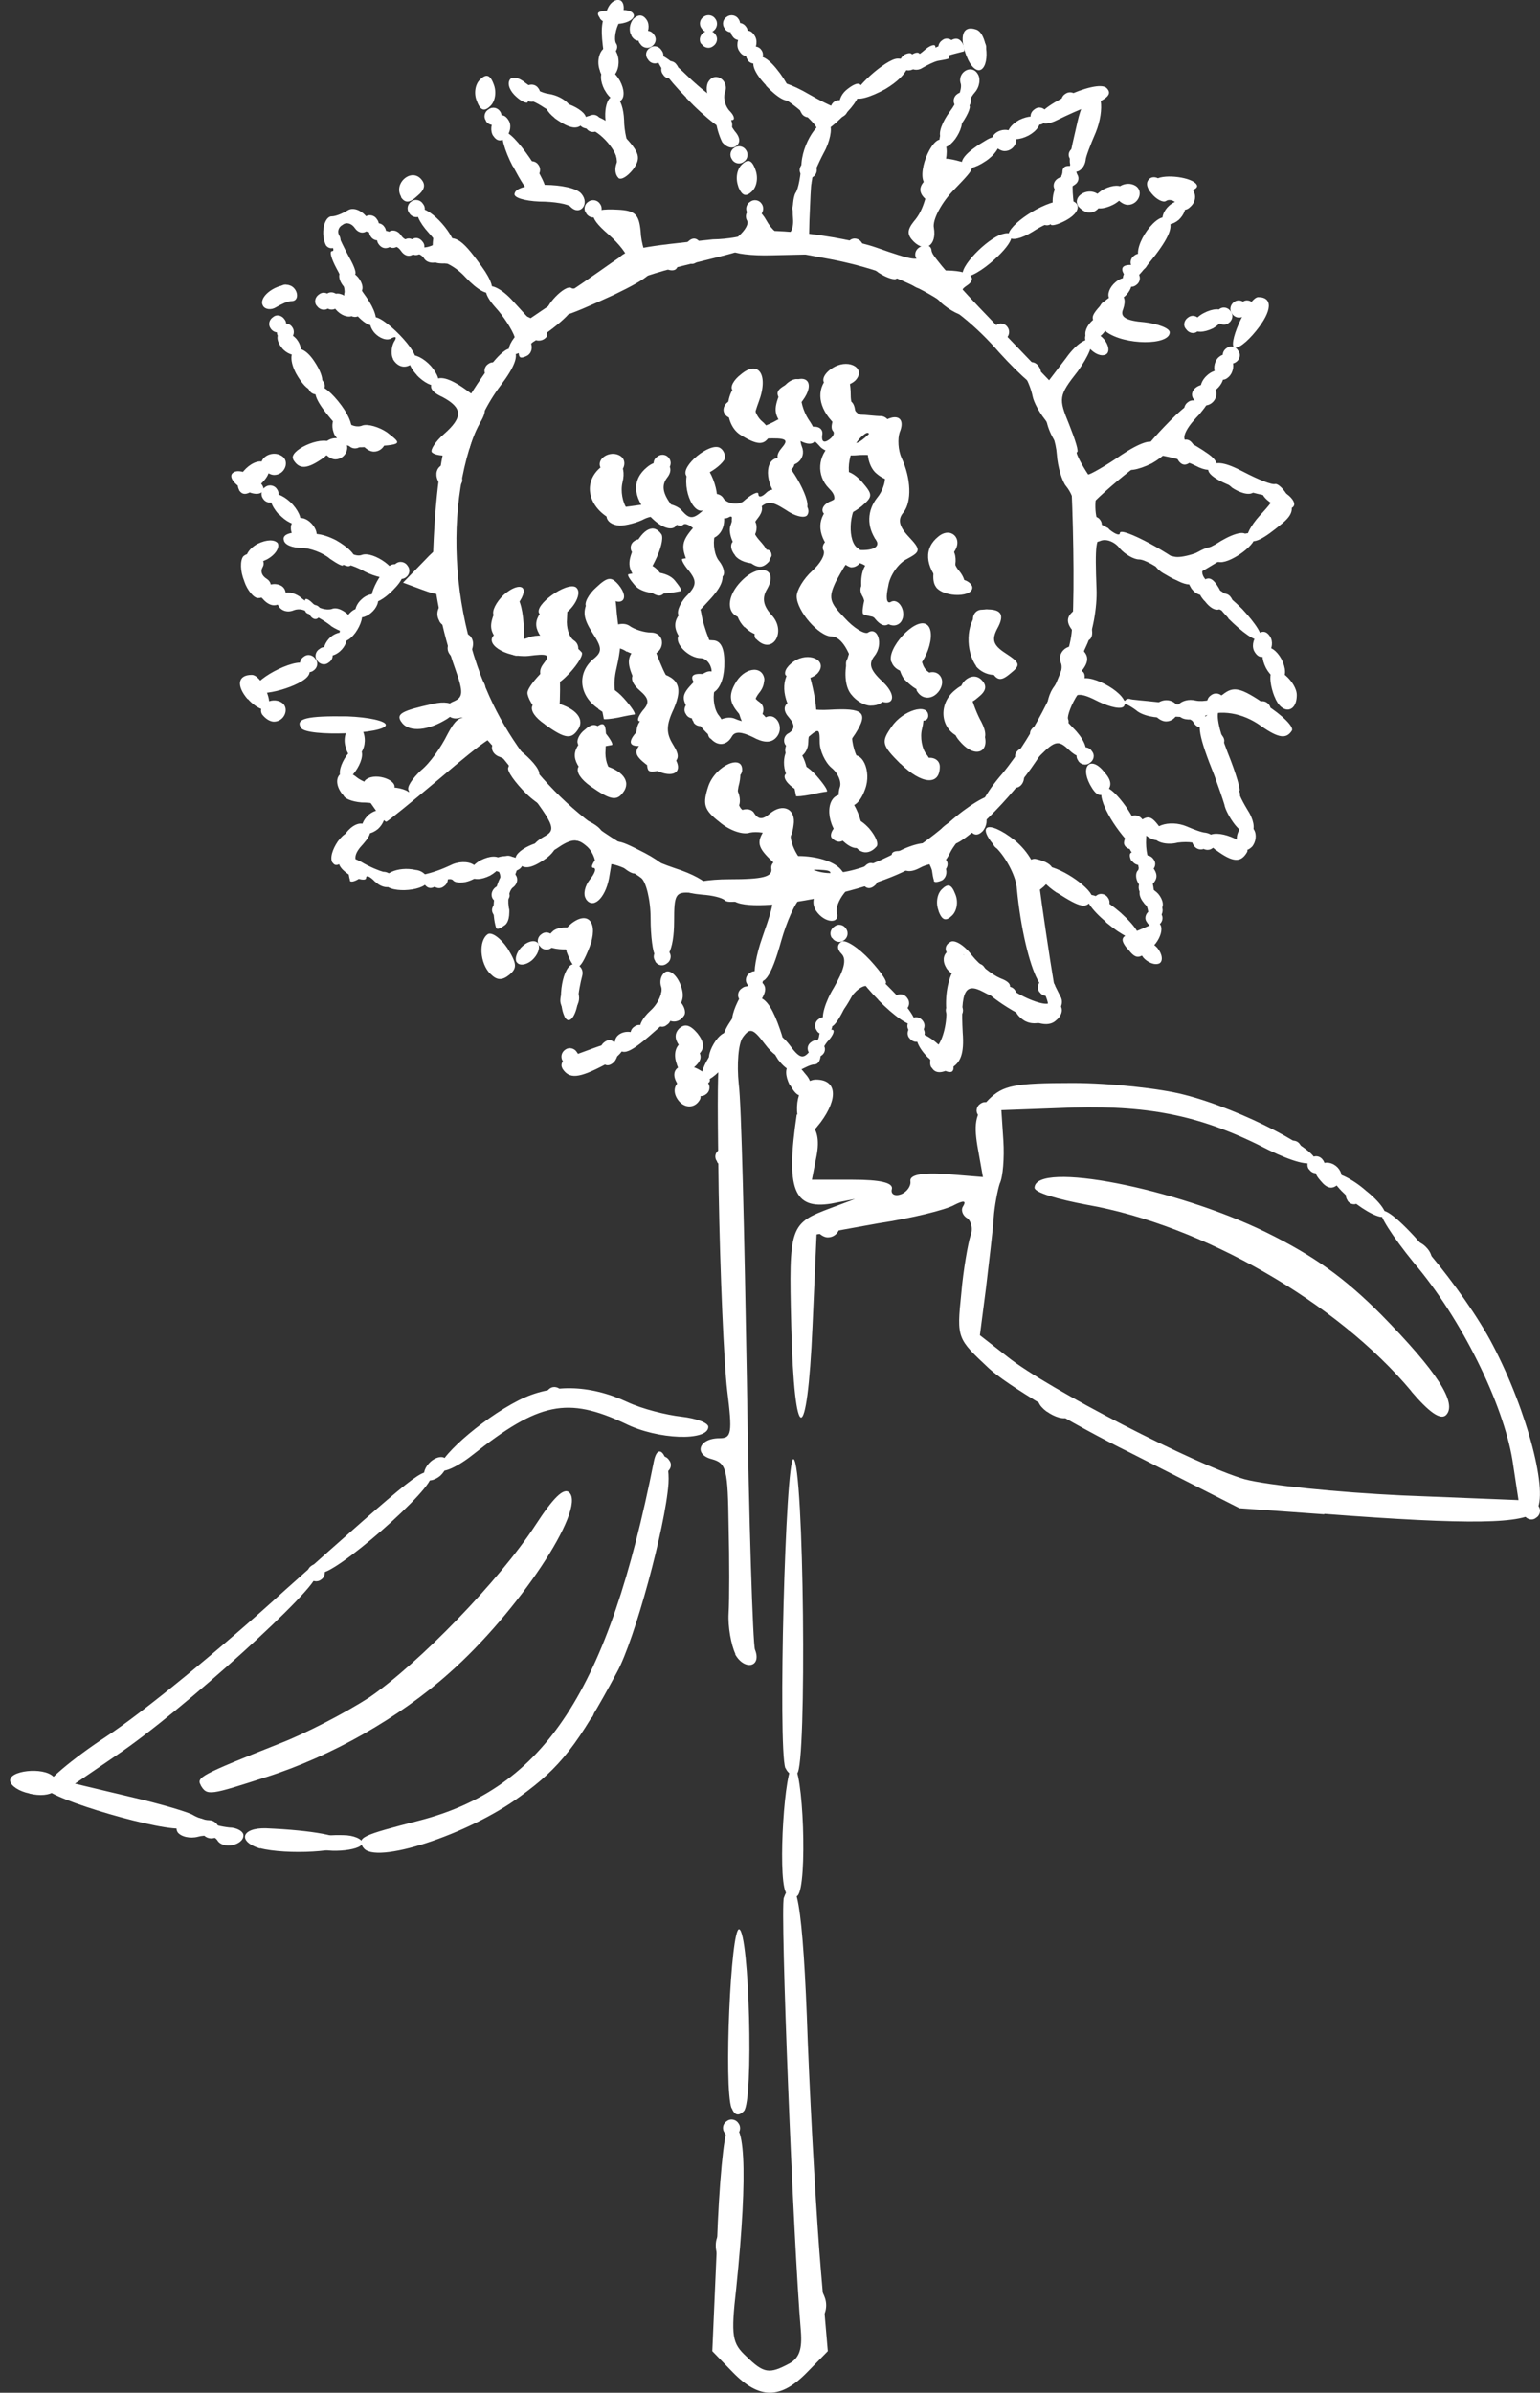 <svg xmlns="http://www.w3.org/2000/svg" width="76" height="118" xmlns:xlink="http://www.w3.org/1999/xlink" xmlns:figma="http://www.figma.com/figma/ns">
  <rect width="100%" height="100%" fill="#333333" stroke="none"/>
  <desc>
    Created using Figma
  </desc>
  <g style="mix-blend-mode:normal" figma:type="frame">
    <g style="mix-blend-mode:normal" figma:type="frame">
      <use fill="#FFF" xlink:href="#a" transform="translate(27.71 46.41)" style="mix-blend-mode:normal" figma:type="vector"/>
      <use fill="#FFF" xlink:href="#b" transform="translate(16.773 34.203)" style="mix-blend-mode:normal" figma:type="vector"/>
      <use fill="#FFF" xlink:href="#c" transform="translate(12.89 31.87)" style="mix-blend-mode:normal" figma:type="vector"/>
      <use fill="#FFF" xlink:href="#d" transform="translate(12.547 18.168)" style="mix-blend-mode:normal" figma:type="vector"/>
      <use fill="#FFF" xlink:href="#e" transform="translate(11.89 26.714)" style="mix-blend-mode:normal" figma:type="vector"/>
      <use fill="#FFF" xlink:href="#f" transform="translate(11.737)" style="mix-blend-mode:normal" figma:type="vector"/>
    </g>
    <g style="mix-blend-mode:normal" figma:type="frame">
      <use fill="#FFF" xlink:href="#g" transform="translate(16.718 17.193)" style="mix-blend-mode:normal" figma:type="vector"/>
      <use fill="#FFF" xlink:href="#h" transform="translate(16.934 11.374)" style="mix-blend-mode:normal" figma:type="vector"/>
      <use fill="#FFF" xlink:href="#i" transform="translate(12.16 25.52)" style="mix-blend-mode:normal" figma:type="vector"/>
      <use fill="#FFF" xlink:href="#j" transform="translate(33.855 18.27)" style="mix-blend-mode:normal" figma:type="vector"/>
      <use fill="#FFF" xlink:href="#k" transform="translate(12.89 1.914)" style="mix-blend-mode:normal" figma:type="vector"/>
      <use fill="#FFF" xlink:href="#l" transform="translate(31.504 .75)" style="mix-blend-mode:normal" figma:type="vector"/>
    </g>
    <use fill="#FFF" xlink:href="#m" transform="translate(.493 .483)" style="mix-blend-mode:normal" figma:type="vector"/>
    <g style="mix-blend-mode:normal" figma:type="frame">
      <use fill="#FFF" xlink:href="#n" transform="translate(35.153 93.05)" style="mix-blend-mode:normal" figma:type="vector"/>
      <use fill="#FFF" xlink:href="#o" transform="translate(2.24 71.593)" style="mix-blend-mode:normal" figma:type="vector"/>
      <use fill="#FFF" xlink:href="#p" transform="translate(9.848 49.178)" style="mix-blend-mode:normal" figma:type="vector"/>
      <use fill="#FFF" xlink:href="#q" transform="translate(21.695 52.484)" style="mix-blend-mode:normal" figma:type="vector"/>
    </g>
  </g>
  <defs>
    <path id="a" fill-rule="evenodd" d="M12.23 8.2c-.15-.18-.08-.44.1-.56.2-.15.47-.07.58.12.16.2.1.45-.1.57-.2.15-.46.07-.57-.12zM5.7 7c-.42-.7.23-1.1 1.02-.7.46.24.7.5.57.66-.42.38-1.37.42-1.6.04zm12.56-.76c-.15-.2-.04-.7.27-1.03.3-.33.53-1.25.45-1.97-.03-.8.16-1.63.53-2.05.4-.42.47-.6.2-.5-.53.35-1.06-.34-.53-.64.2-.15.7.15 1.07.65.38.48 1.02.97 1.4 1.13.53.2.6.4.34.68-.3.3-.64.3-1.17 0-.9-.48-1.13-.07-1.02 2 .08 1.05-.1 1.5-.6 1.77-.46.27-.77.23-.92-.03zM.08 5.94c-.15-.2-.08-.46.1-.58.2-.15.47-.07.58.12.16.2.08.45-.1.57-.2.15-.47.07-.58-.12zm1.86-.05c-.15-.23-.1-.6.1-.84.24-.23.47-.23.66.07.15.23.1.6-.1.84-.24.23-.47.23-.66-.08zm5.4.1c-.16-.22 0-.68.26-1.06.3-.42.6-.53.72-.3.15.23 0 .68-.27 1.06-.3.42-.6.54-.72.3zm-1.4-.68c-.36-.4-.4-.72-.13-1 .28-.25.54-.18.9.24.33.42.36.73.1 1-.27.26-.53.18-.87-.24zm6.3.23c-.16-.2-.1-.45.1-.57.2-.15.46-.07.57.12.16.2.1.45-.1.57-.2.15-.46.07-.57-.12zm4.92-.76c-.15-.2-.07-.47.12-.58.2-.15.45-.08.56.1.16.2.08.47-.1.6-.2.14-.46.06-.58-.13zM4.64 4.02c-.16-.2-.08-.46.15-.6.22-.16.3-.4.18-.58-.12-.2-.04-.42.15-.53.2-.15.45-.08.57.1.15.2.07.47-.15.62-.23.15-.3.38-.2.57.12.2.04.43-.15.54-.18.16-.45.08-.56-.1zm8.3-.04c-.14-.24.08-1 .5-1.68.5-.87.65-1.4.38-1.67-.23-.23-.23-.46 0-.6.2-.12.84.3 1.4.9.6.65.95 1.18.73 1.18-.2.04-.6.08-.9.1-.32 0-.74.43-1 .93-.57 1.17-.8 1.33-1.1.83z"/>
    <path id="b" fill-rule="evenodd" d="M33.83 16.16c-.9-.53-.46-1.22.5-.72.8.42.83-.04.1-1.33-.4-.75-.83-2.5-1.02-4.48-.03-.57-.48-1.44-.94-1.94-1.14-1.2-.53-1.52.84-.45.68.57 1.1 1.3 1.2 2.16.13 1.02.54 3.8.73 4.9l.3.6c.46.7-.9 1.68-1.7 1.26zm-22.74-.23c-.4-.83-.08-2.58.45-2.58.3 0 .5.26.42.57-.08.3-.2.87-.2 1.2-.1.8-.45 1.27-.68.8zm16.24-.45c-.15-.2-.08-.46.1-.57.2-.15.47-.07.58.12.15.2.08.46-.1.57-.2.14-.47.07-.58-.12zm-7.6-.38c-.15-.2-.07-.46.12-.57.2-.16.46-.08.57.1.15.2.08.47-.1.58-.2.16-.47.1-.58-.1zm.77-1.14c-.1-.2.04-1.07.35-1.94.76-2.17.72-2.28-.53-1.9-.6.15-1.22.22-1.33.07-.13-.12-.62-.24-1.1-.27-1.84-.16-.73-.76 1.32-.76 1.67 0 2.16-.12 2.08-.54-.1-.83 2.66-.8 3.42.04.45.53.5.8.15 1.22-.23.3-.38.67-.34.9.2.6-.6.57-1.03-.08-.22-.38-.15-.76.3-1.25.58-.68.58-.72-.14-.76-.54-.03-.73.12-.57.47.06.26-.05.68-.32.9-.3.24-.72 1.22-.98 2.14-.5 1.8-.9 2.36-1.3 1.76zm-4.93-.76c-.15-.2-.07-.46.12-.57.17-.16.44-.08.55.1.16.2.08.47-.1.58-.2.16-.46.1-.58-.1zm23.3-.6c-.37-.47-.33-.62.23-.8.42-.16.84-.35 1-.43.6-.3.6.6-.05 1.18-.6.57-.76.57-1.17.04zm-28.7-.24c-.06-.15.1-.42.35-.65.5-.4 1.8-.06 1.9.5.08.43-1.97.58-2.24.16zm-2.46-.8c-.44-1.44.36-3.6.96-2.62.15.2.08.45-.1.6-.2.12-.3.54-.24.96.08.4 0 .83-.23.95-.2.15-.35.2-.4.1zm21.84-.84c-.15-.38-.08-.83.15-1.06.3-.3.48-.27.67.23.16.37.08.82-.15 1.05-.3.3-.5.27-.68-.23zm7.67-.2c-.15-.18-.07-.44.12-.56.2-.15.46-.07.57.12.14.2.07.45-.12.57-.2.15-.46.07-.57-.12zm2.47-.18c-.26-.3-.3-.64-.1-.76.22-.1.56.04.8.3.25.3.3.65.1.77-.23.1-.57-.04-.8-.3zm-27.55-.22c-.15-.23-.04-.65.2-.95.25-.3.33-.57.18-.57-.2 0 0-.35.38-.76.64-.73.68-.73 2.16.03.8.42 1.37.92 1.25 1.1-.16.27-.5.23-1 0-.37-.22-.72-.3-.72-.15 0 .12-.26.04-.57-.22-.3-.27-.55-.42-.6-.35 0 .08-.07.46-.14.88-.2 1-.8 1.52-1.14 1zM4.56 9.4c-.15-.2-.07-.46.12-.58.2-.15.45-.07.57.12.15.2.07.45-.12.57-.2.16-.45.08-.57-.1zm21.22-.04c-.15-.23-.1-.6.12-.84.22-.23.45-.23.64.08.15.22.1.6-.1.83-.24.23-.47.23-.66-.07zM.5 9.2c-.04-.1-.07-.34-.1-.5C.34 8.53.23 8.23.07 8c-.37-.62.6-1.87 1.18-1.53.34.23.34.45-.1.95-.43.45-.5.76-.2 1.06.3.3.3.5 0 .65-.23.15-.46.2-.46.07zM6.42 9c-.1-.2.12-.56.53-.78.46-.23.84-.23 1-.04.1.23-.12.57-.54.8-.45.22-.82.22-.98.03zm21.07-.6c-.47-.53-.28-.72.48-.6.2.04 1.1-.6 2.1-1.45.94-.83 1.9-1.4 2.12-1.3.2.16-.08.62-.6 1.08-.54.45-1.2 1.2-1.45 1.67-.23.5-.53.76-.65.64-.1-.1-.53-.03-.87.16-.5.26-.8.2-1.14-.2zm11.98.23c-.15-.2-.07-.45.12-.57.2-.15.45-.07.57.12.15.2.07.45-.12.57-.2.15-.45.07-.57-.12zM8.7 8.23c-.26-.43 1.33-1.2 1.86-.85.2.1.04.42-.34.72-.84.6-1.22.6-1.52.12zm34.54-.5c-.38-.3-.53-.62-.34-.73.53-.34 2.13.42 1.86.84-.3.5-.68.5-1.52-.12zM25.4 7.45c-.15-.23-.38-.3-.57-.2-.2.12-.4.04-.57-.15-.1-.2.12-.56.5-.75.57-.3.87-.22 1.36.3.34.4.5.8.34.92-.34.38-.8.34-1.06-.1zm13.33.03c-.12-.16.1-.6.5-.96.56-.53.75-.53 1.1-.1.6.7.1 1.13-.62.52-.4-.3-.52-.3-.33 0 .15.23.1.53-.08.65-.2.16-.46.08-.57-.1zm-27.4-.46c-.43-.7.22-1.1 1-.7.47.24.7.5.58.66-.4.38-1.35.42-1.58.04zm10.1.04c-.32-.2-.85-.27-1.2-.2-.33.12-1-.1-1.5-.53-.77-.6-.84-.87-.54-1.78.37-1.03 1.74-1.6 1.66-.73-.04.23-.23.35-.46.27-.22-.07-.18.12.08.47.27.3.34.8.2 1.02-.16.26-.12.34.14.18.23-.1.53-.07.65.16.2.3.42.3.76 0 .64-.54 1.3-.23 1.17.57-.1.8-.38.96-.98.58zm22.76-.57c-.24-.3-.5-.76-.54-1.02-.08-.27-.3-.9-.5-1.45-.75-1.86-.9-2.58-.5-2.85.24-.1.32-.38.2-.57-.1-.18-.04-.4.15-.52.2-.15.47-.08.58.1.16.2.08.47-.15.62-.23.12-.07.95.38 2.1.43 1.06.66 1.9.58 1.9-.1 0 .08.4.38.9.68 1.03.2 1.72-.57.8zM1.52 5.4c-.38-.6-.46-1.02-.2-1.18.5-.34 1.6.08 1.34.5-.12.2.03.34.34.34.3 0 .46-.1.4-.27-.13-.16.18-.6.6-1C4.44 3.44 5 2.64 5.3 2.03c.46-.87.7-1 1.3-.65.4.23.87.35 1.02.3.15-.07.34.05.38.2.04.2.5.64 1.06 1.06.53.46.87.9.76 1.1-.1.16.08.5.38.76s.45.64.34.83c-.1.2-.72-.1-1.33-.68-.57-.57-.98-1.14-.9-1.3.1-.2-.08-.4-.43-.53-.3-.1-.45-.38-.34-.6.5-.84-.3-.3-2.65 1.7-1.36 1.14-2.54 2.1-2.6 2.1-.1 0-.43-.42-.77-.92zm23.2-.07c-.13-.12-.13-.46-.05-.7.1-.25-.07-.7-.42-.98-.3-.26-.57-.83-.57-1.25 0-.72-.04-.72-.73-.1-.4.37-.8.48-.95.25-.15-.2-.07-.5.16-.6.3-.2.3-.42 0-.77-.27-.3-.27-.57-.04-.72.2-.15.45-.07.57.08.12.2.77.3 1.45.26 1.7-.1 1.97.12 1.3 1.18-.7 1-.77 1.45-.28 1.14.6-.38 1.1.7.76 1.6-.3.83-.76 1.06-1.2.6zm-12.35-.76c-.98-.7-.8-1.33.38-1.1 1.07.22 1.6.75 1.3 1.3-.35.56-.65.52-1.68-.2z"/>
    <path id="c" fill-rule="evenodd" d="M26.4 7.4l-.15-.73c-.2-1.03.38-1.14 1.14-.3.37.42.6.76.52.8-.08 0-.46.07-.8.15-.38.07-.68.1-.72.07zm14.5-.58c-.5-.95.07-1.44.72-.6.34.38.38.68.1.95-.3.3-.52.2-.82-.35zm-4-.03c-.14-.2-.06-.47.17-.62.22-.16.3-.42.2-.6-.17-.2.02-.47.33-.58.34-.12.5-.38.38-.57-.12-.2.07-.46.4-.57.36-.15.55-.46.43-.72-.06-.27.05-.8.35-1.18.27-.38.42-.9.3-1.14-.22-.65.6-1.1 1.1-.6.3.3.27.6-.1 1.05-.4.5-.4.6-.04.38.57-.34 2.47.8 2.17 1.3-.1.2-.68.07-1.25-.2-.88-.45-1.1-.45-1.52-.03-.46.45-.42.64.26 1.33.46.45.73 1 .57 1.2-.15.28-.4.24-.8-.14-.5-.48-.68-.44-1.4.28-.42.42-.8.9-.8 1.06 0 .5-.5.73-.72.35zM3.94 6.47c-.15-.23 0-.68.26-1.06.3-.42.6-.54.72-.3.15.22 0 .68-.27 1.06-.3.42-.6.53-.72.3zm27.6-.68c-.92-.92-.96-1.07-.42-1.83.54-.8 1.8-1.18 1.8-.53 0 .15-.12.27-.28.23-.4-.04-.94 1.14-.68 1.56.15.22.53.34.87.3.36-.08.66.1.66.42 0 .95-.9.87-1.94-.15zm-12.42.34c-.1-.12-.1-.46 0-.76.13-.3.1-.53-.1-.5-.8.16-1-.07-.53-.6.26-.3.34-.57.2-.57-.17 0-.1-.22.14-.53.35-.38.3-.6-.14-.98-.73-.62-.38-1.15.64-.96 1.25.26 1.52.72 1.03 1.86-.38.8-.38 1.2-.04 1.75.37.6.33.8-.28 1.1-.38.23-.8.3-.9.2zm-3.48-1.3c-.1-.15.04-.5.34-.72.38-.34.6-.3 1 .16.25.3.4.57.33.6-1.2.23-1.53.23-1.68-.03zm18.83-.15c-.35-.4-.3-.6.1-.96.47-.38.66-.3.96.27.62 1.15-.22 1.68-1.05.7zm-12.3-.12c-.46-.42.53-1.22 1.17-1 .57.24.57.16.16-.33-.38-.46-.42-.84-.12-1.37.42-.8 1.33-.95 1.45-.26 0 .22-.1.34-.3.3-.45-.15-.42.53.04.84.23.15.27.4.15.64-.16.23-.08.3.14.15.53-.34 1.03.5.53 1-.26.26-.64.22-1.13-.05-.54-.26-.88-.3-1.03-.03-.25.45-.7.5-1.05.1zm-20.2-.53c-.3-.46.27-.6 2.28-.57 1.07.04 1.9.23 1.9.42 0 .45-3.9.6-4.18.15zM14 3.85c-1-.68-.8-1.32.37-1.1 1.06.23 1.6.77 1.3 1.3-.35.57-.66.53-1.68-.2zm-7.1-.14c-.24-.37.03-.53 1.58-.87 1.14-.26 1.48.34.53.84-.93.53-1.8.53-2.1.04zM.05 3.37c-.27-.45.45-.9.95-.6.42.26.16.95-.37.95-.2 0-.42-.15-.57-.34z"/>
    <path id="d" fill-rule="evenodd" d="M17.25 17.3c0-.04-.07-.4-.15-.73-.2-1.02.38-1.14 1.14-.3.38.42.6.76.53.8-.07 0-.45.07-.8.15-.37.07-.68.1-.72.07zm4.07-.23c-.16-.2-.08-.46.1-.57.2-.16.47-.08.58.1.15.2.07.47-.1.58-.2.15-.47.08-.58-.1zm23.1 0c-.25-.46.47-.92.96-.6.42.25.15.94-.38.94-.2 0-.42-.14-.57-.33zm4.98 0c-.15-.2-.07-.46.12-.57.2-.16.45-.08.57.1.14.2.06.47-.13.58-.2.15-.45.08-.57-.1zm.95-.88c-.2-.5-.26-1.03-.15-1.2.23-.4 1.25.47 1.25 1.12 0 .9-.76.98-1.1.07zm-40 .18c-.16-.1-.08-.45.2-.76.2-.3.25-.5.06-.42-.18.08-.4-.03-.44-.26-.08-.2-.3-.57-.5-.8-.22-.27-.15-.6.2-.88.6-.5 1.2.08.8.77-.16.2 0 .68.33 1.06.52.56.52.75.1 1.1-.3.26-.64.33-.75.18zm20.08-.23c-.35-.26-.7-.72-.76-1.02-.23-1.14-.7-1.9-1.18-1.9-.62 0-1.72-1.26-1.72-1.98 0-.3.34-.87.76-1.25s.65-.8.57-1c-.1-.14-.03-.37.16-.5.2-.14.46-.06.57.13.12.15.65.34 1.18.34.62 0 .84-.2.7-.46-.5-.7-.46-1.5.03-2.12.26-.3.42-.8.38-1.02l-.1-.84c0-.2-.65-.3-1.37-.23-.76.03-1.52-.16-1.75-.46-.57-.65-1.14-.65-.87.04.24.6-.4 1.14-.98.8-.3-.2-.3-.42 0-.77.34-.4.2-.48-.83-.44-1.04.07-1.23-.04-1.15-.65.07-.37-.04-.56-.27-.45-.2.16-.45.08-.57-.1-.14-.2-.06-.47.17-.62.22-.15.3-.38.2-.57-.13-.15.06-.5.4-.76.88-.76 1.4 0 .9 1.33-.48 1.3-.3 1.52.73 1 .5-.3.84-.3 1-.05.14.23.52.34.86.3.38-.07.6.12.54.4-.04.3.07.4.3.25.23-.15.34-.34.23-.45-.3-.35.53-1.68.9-1.45.2.12.27.65.16 1.14-.2 1.14 0 1.18.98.2.83-.84 1.63-.73 1.25.18-.1.3-.08.88.1 1.26.47 1.03.5 2.14.1 2.67-.3.34-.24.68.22 1.18.64.68.64.76-.08 1.14-.42.22-.83.82-.9 1.32-.12.53-.1.87.1.8.42-.27.84.5.54.95-.15.22-.45.26-.68.1-.26-.14-.57-.3-.72-.33-.2-.04-.38-.08-.45-.12-.12 0-.04-.53.15-1.14.23-.87.2-1.17-.27-1.36-.68-.23-.6-.3-1.25.87-.38.8-.34 1.02.42 1.8.45.5.95.8 1.14.74.5-.35.8.57.34 1.14-.3.38-.23.68.38 1.25.9.84.45 1.45-.53.72zm4.5.12c-.37-.65.47-1.4.96-.9.3.3.22.56-.16.86-.38.34-.6.34-.8.04zM.04 15.9c-.27-.47 1.97-1.65 2.46-1.34.22.15.3.38.18.57-.3.53-2.43 1.14-2.66.76zm21.82-.2c-.46-.53-.27-.72.5-.6.18.03.26-.12.18-.35-.08-.27-.3-.46-.5-.46-.6 0-1.32-.73-1.1-1.1.12-.2.42-.24.65-.1.27.16.72.32 1.03.32.4 0 .58.38.58 1.06.03 1.37-.7 2.02-1.33 1.22zm10.85.23c-.1-.2.04-.54.3-.76.6-.5 1.22.07.8.72-.3.44-.83.48-1.1.03zm-18.37-.5c-.3-.3-.3-.57-.04-.9.34-.43.15-.47-.77-.35-1.13.1-2.3-.65-1.6-1.1.2-.16.47-.08.62.1.1.24.57.27 1.02.08.72-.26 2.05.12 2.58.73.12.1-.15.56-.6 1.05-.57.6-.88.72-1.22.38zm11.88-.3c-.1-.2.13-.53.54-.76.76-.38 1.56.1 1.03.68-.38.38-1.33.42-1.56.08zm10.03-.46c-.26-.5-.53-1.03-.57-1.25-.03-.2-.1-.65-.2-.95-.06-.3.13-.57.43-.57.94-.08 1.17.2.75.95-.27.53-.2.8.42 1.2.72.47.76.58.23 1-.5.42-.7.38-1.07-.38z"/>
    <path id="e" fill-rule="evenodd" d="M32.1 5.94c-.26-.65 1.15-2.2 1.72-1.87.6.34-.08 2.25-.84 2.36-.34.04-.76-.15-.87-.5zM3.76 5.86c-.15-.2-.07-.46.12-.57.2-.16.45-.1.57.1.15.2.07.46-.12.57-.2.16-.45.08-.57-.1zm15.3-.42c-.27-.2-.6-.26-.76-.15-.16.07-.4 0-.5-.2-.34-.5.8-1.3 1.36-.95.27.2.76.34 1.07.34.76 0 .72 1.02-.04 1.13-.35.08-.85-.04-1.15-.2zm30.97 0c-.15-.23-.1-.6.12-.84.22-.22.45-.22.64.08.15.23.12.6-.1.84-.24.23-.47.23-.66-.08zM4.92 4.8c-.14-.23 0-.7.28-1.07.3-.42.6-.53.72-.3.15.22 0 .68-.27 1.06-.3.4-.6.52-.72.3zm20.5 0c-.14-.12-.07-.46.16-.73.3-.38.23-.45-.42-.34-1.14.23-1.4-.84-.45-1.8.88-.9 1.83-.6 1.26.4-.27.45-.2.83.23 1.3.75.82.02 2-.77 1.17zm15.68-.35c-.34-.38-.38-.68-.1-.95.3-.3.52-.2.82.34.5.96-.07 1.45-.72.6zM9.8 3.92c-.4-.65.44-1.4.94-.9.3.3.23.56-.15.86-.4.34-.62.34-.8.04zm-6.43-.34c-.15-.23-.5-.3-.76-.2-.63.27-1.12-.45-.6-.8.24-.14.6-.07.88.12.27.23.57.42.76.42.3.04.42.42.15.65-.12.1-.3.04-.43-.2zm9.1.04c-.1-.2.13-.65.5-1 .42-.37.84-.5.96-.3.1.2-.12.65-.5 1-.4.37-.83.5-.95.3zm2.25-.08c-.26-.42 1.33-1.56 1.8-1.3.44.3-.28 1.4-1 1.53-.34.04-.68-.08-.8-.23zm6.9.1c-.14-.1 0-.56.35-.94.53-.53.53-.76.15-1.25-.26-.3-.4-.57-.34-.6 1.22-.24 1.56-.2 1.86.4.27.5.15.92-.57 1.68-.98 1.07-1.06 1.1-1.44.72zm-4.58-.44c-.12-.15.1-.6.5-.95.56-.53.75-.53 1.1-.12.6.73.1 1.14-.6.54-.43-.3-.55-.3-.36 0 .16.22.12.53-.07.64-.18.16-.45.1-.56-.1zm30.52-.27c-.35-.38-.38-.68-.12-.95.3-.3.53-.2.84.34.5.95-.08 1.45-.72.6zm-47.4-1c-.2-.48-.2-1-.05-1.2.4-.38 1.22.07.96.53-.12.2-.04.42.2.57.44.27.14.95-.43.95-.2 0-.53-.38-.68-.84zm8.76.43L8 2.02 9.07.92C10.24-.34 10.9-.3 10.4 1c-.2.45-.35.98-.35 1.13-.03.54-.22.57-1.13.23z"/>
    <path id="f" fill-rule="evenodd" d="M19.58 28.85c-.23-.27-.38-.5-.3-.53 1.06-.23 1.93-.12 2.28.3.22.27.38.5.3.53-1.06.23-1.94.12-2.28-.3zm14.88.1c-.42-.52.2-2.23.72-1.93.23.15.3.57.2.95-.16.42-.05.65.26.6.26 0 .53.16.6.35.12.54-1.36.57-1.78.04zm7.14 0c-.2-.86-.08-1.74.2-1.8.44-.17.56 1.55.14 1.8-.15.13-.3.13-.34 0zm4.25-.63c-.5-.38-1.1-.73-1.37-.73-.26 0-.68-.24-.95-.54-.22-.3-.64-.5-.95-.38-.6.27-1.1-.46-.56-.8.22-.15.64-.04.94.2.3.26.57.37.57.22 0-.38 2.8 1.14 3.38 1.8.73.86-.03 1-1.05.22zm-39.63-.16c-.57-.3-1.02-.4-1.02-.3 0 .1-.27-.04-.65-.3-.34-.3-1-.54-1.4-.54-.46 0-.84-.15-.88-.38-.2-.64 2.17-.45 2.77.23.35.38.8.6 1.07.5.58-.23 1.98.8 1.5 1.1-.2.1-.8 0-1.38-.3zm18.33-.76c-.5-.6 0-1.06.6-.57.24.23.62.34.85.3.2-.07.34.04.34.27-.12.5-1.37.54-1.8 0zm-5.08-.15c-.15-.2-.08-.46.1-.57.2-.15.47-.08.58.1.15.2.08.47-.1.58-.2.16-.47.08-.58-.1zm3.2-1c-.28-.33-.58-.48-.7-.37-.1.12-.4 0-.68-.23-.3-.22-.77-.26-1.2-.07-.37.2-.94.34-1.24.34-.8-.04-.9-.8-.1-.87l1.7-.23c.6-.08 1.25.07 1.48.38.38.42.56.42 1.13-.12.42-.38.73-.57.76-.5 0 .1.08.47.16.8.18 1-.74 1.6-1.34.88zm27.16.32c-.1-.16.16-.65.6-1.14.47-.5.77-.88.66-.92-2.1-.37-3.54-1.1-3.13-1.5.3-.3.8-.2 1.67.26.73.38 1.4.65 1.56.6.15-.03.46.27.65.65.3.55.22.85-.27 1.27-1 .83-1.44 1.06-1.75.8zm-25.43-.8c-.1-.2.12-.65.53-1.03.42-.38.76-.53.76-.38 0 .2.18.15.4-.07.54-.55 2.4.48 2.02 1.1-.1.18-.57.1-1.06-.24-.8-.5-.95-.5-1.63.23-.46.4-.88.6-1.03.37zm4.48-.5c-.1-.2.08-.45.42-.57.34-.15.53-.5.42-.76-.3-.83.38-.95 1.06-.2.57.66.57.74 0 1.23-.76.6-1.6.76-1.9.3zm12.34.23c-.04-.2-.04-.53 0-.72.04-.15-.12-.53-.34-.8-.2-.23-.42-.95-.46-1.56-.04-.6-.3-1.37-.6-1.75-.27-.34-.54-.83-.6-1.14-.05-.26-.2-.68-.36-.95-.15-.22-.1-.53.08-.64.2-.15.46-.08.6.15.12.18.12.37 0 .37-.14 0 .16.57.65 1.22.45.67.87 1.4.9 1.62.08.8.65 2.1.88 2.1.1 0 .87-.43 1.63-.96 1.87-1.25 2.2-.57.4.8-.77.6-1.72 1.44-2.06 1.86-.38.42-.68.6-.72.38zm-39.97-.9c-.15-.2-.08-.47.1-.58.2-.15.47-.08.58.1.15.2.08.47-.1.58-.2.16-.47.08-.58-.1zm-1.18-.43c-.38-.64.84-1.78 1.33-1.3.27.28.15.62-.34 1.07-.53.46-.8.54-1 .23zm20.16.04c-.15-.18-.08-.45.15-.6.23-.15.3-.38.2-.57-.12-.2-.05-.42.14-.53.2-.15.46-.08.57.1.14.2.07.47-.16.62-.23.15-.3.38-.2.57.12.18.05.4-.14.52-.2.16-.46.08-.57-.1zm-10.3-.4c-.4-.65.2-1.22.8-.73.27.23.43.57.3.76-.25.46-.8.42-1.1-.04zm12.2-.35c-.3-.46 1.17-1.67 1.67-1.37.2.12.3.42.2.6-.4.58-1.65 1.15-1.87.77zm-4.22-.38c-.25-.46.47-.9.96-.6.42.26.15.94-.38.94-.2 0-.42-.14-.57-.33zm-15.17-.42c-.27-.42 1.33-1.18 1.86-.84.18.13.03.43-.35.74-.84.6-1.22.6-1.52.1zm43.65 0c-.15-.23-.1-.6.1-.84.24-.2.47-.2.66.1.15.22.1.6-.1.83-.24.23-.47.23-.66-.08zm-36.82-.38c-.07-.1.2-.53.6-.87.96-.84.92-1.3-.07-1.83-.58-.26-.7-.53-.42-.8.26-.26.75-.15 1.55.42 1.06.75 1.14.94.72 1.66-.26.46-.45 1-.5 1.18 0 .42-1.66.6-1.9.23zm-4.78-.8c-.38-.76.2-1.4.6-.68.16.18.5.3.77.18.26-.08.8.07 1.2.34.77.6.8.6-.94.72-.86.08-1.36-.1-1.62-.57zm22.1-1.6c-.4-.5-.35-.64.3-.98.9-.54 1.32 0 .68.86-.46.6-.53.6-1 .12zm20.26-.22c-.27-.46.45-.9.95-.6.4.26.14.94-.4.94-.18 0-.4-.16-.56-.35zM2.88 18.43c-.64-1.2.15-1.75.9-.6.58.87.5 1.4-.14 1.4-.2 0-.5-.34-.76-.8zm26.04.42c-.1-.2.1-.53.53-.76.76-.4 1.56.1 1.03.67-.38.38-1.33.42-1.56.08zm-16.66-.34c-.16-.18-.08-.45.1-.56.2-.15.47-.08.58.1.15.2.08.47-.1.58-.2.15-.47.08-.58-.1zm36.02-.03c-.15-.23-.12-.6.1-.84.24-.22.47-.22.66.08.15.24.1.62-.12.85-.22.22-.45.22-.64-.08zM7.66 17.7c-.1-.18-.1-.56.04-.83.15-.23.12-.3-.1-.2-.24.17-.62 0-.85-.25-.26-.3-.3-.65-.1-.76.4-.27 2.46 1.82 2.08 2.16-.35.38-.8.35-1.07-.1zm6.23-.14c-.05-.12-.05-.57-.05-1 0-1.17.04-1.17.84-.75.4.24.67.58.56.8-.16.2-.42.24-.65.12-.22-.15-.3-.07-.14.15.1.23.07.5-.15.65-.18.1-.37.15-.4.04zm28.15-.38c-.26-.3-.3-.65-.1-.76.22-.12.56.03.8.3.25.3.3.65.1.76-.23.12-.57-.04-.8-.3zM2 16.6c-.14-.18-.07-.45.12-.56.2-.16.46-.08.57.1.14.2.07.47-.12.58-.2.15-.46.08-.57-.1zm35.3 0c-.14-.18-.07-.45.12-.56.2-.16.46-.08.57.1.14.2.07.47-.12.58-.2.15-.46.08-.57-.1zm5.55-.26c-.84-.57-.84-.65-.23-1.33.7-.75 1.37-.64 1.07.24-.17.38.14.57 1.05.64.68.08 1.25.3 1.25.5 0 .65-2.24.65-3.15-.04zm4.3-.1c-.12-.24.1-.58.52-.8.46-.24.84-.24 1-.05.1.22-.13.56-.54.8-.46.22-.84.22-1 .03zm-42.3-.96c-.26-.3-.3-.65-.1-.76.22-.12.56.03.8.3.25.3.3.65.1.76-.23.1-.57-.04-.8-.3zm10.4.15c-.18-.27.92-1.45 1.22-1.22.27.2 2.77-1.05 2.77-1.43 0-.2-.42-.76-.95-1.22-1.1-.95-1-1.3.45-1.22.87.04 1.06.23 1.14 1.07.02.57.25 1.3.48 1.56.34.38-.04.72-1.78 1.56-2.55 1.17-3.08 1.33-3.34.9zm19.4-.57c-.53-.5-1-.8-1-.7 0 .13-.25 0-.55-.25-.3-.26-.57-.33-.57-.22 0 .15-.35.08-.76-.15-.42-.23-.7-.6-.53-.8.15-.23.53-.2 1.02.15.46.27 1.48.5 2.28.46 1.44-.08 2.12.3 1.4.76-.3.2-.3.42 0 .76.8.95-.26.95-1.3 0zm14.8.6c-.15-.18-.07-.45.12-.56.2-.16.45-.08.57.1.15.2.07.47-.12.58-.2.15-.45.08-.57-.1zm-48.2-.37c-.27-.4.53-1.04 1.2-1.04.5.04.66.8.2.8-.2 0-.5.15-.76.3-.23.15-.54.12-.65-.07zm3.98-.96c-.26-.3-.3-.65-.1-.76.22-.12.56.03.8.3.25.3.3.65.1.76-.23.1-.57-.04-.8-.3zm6-.46c-.45-.5-1.1-.84-1.36-.76-.27.1-.57.04-.7-.2-.14-.18-.37-.26-.56-.14-.18.1-.4.04-.56-.2-.15-.22-.38-.3-.57-.18-.2.1-.4.04-.53-.15-.15-.2-.07-.46.12-.57.2-.16.45-.08.6.15.16.23.38.3.57.2.2-.13.42-.05.57.18.15.27.5.27 1 0 .86-.5 1.17-.33 2.23 1.15 1 1.37.42 1.82-.8.53zm32.5-.15c-.23-.38.03-.53.68-.42.2.05.23-.1.08-.33-.38-.65.95-2.44 1.4-1.98.3.3.12.83-.6 1.78-1.14 1.44-1.22 1.52-1.56.95zM20.8 13c-.27-.3-.3-.65-.12-.76.23-.12.57.03.8.3.27.3.3.65.1.76-.2.1-.56-.04-.78-.3zm1.3-.23c-.16-.23-.13-.6.1-.84.23-.23.46-.23.65.08.15.24.1.62-.12.84-.23.23-.45.23-.64-.07zm2.26-.38c-.1-.16.08-.5.38-.77s.5-.6.38-.76c-.1-.2-.03-.42.16-.57.22-.12.57.15.8.57.56 1.02 1.4 1 1.32-.08-.04-.5 0-1.04.12-1.26.15-.2.26-.88.3-1.5.1-1.16 1.06-2.42 1.4-1.85.12.18 0 .83-.3 1.36-.3.57-.53 1.14-.57 1.22 0 .1-.04.22-.04.3-.03.04-.06.84-.1 1.8l-.04 1.7-1.82.04c-1 .03-1.86-.08-1.98-.23zm5.74.03c-.16-.2-.08-.46.1-.57.2-.16.47-.08.58.1.15.2.08.47-.1.58-.2.15-.47.08-.58-.1zm-25.74-.3c-.3-.58-.1-1.45.27-1.45.22 0 .57-.16.8-.3.26-.16.64 0 .87.26.3.34.3.6.07.76-.2.15-.45.08-.6-.15-.16-.23-.42-.3-.6-.15-.2.1-.28.34-.16.53.12.2.04.42-.15.53-.18.15-.4.1-.5-.04zm29-.2c-.34-.34-.34-.57 0-1 .42-.48.6-1.05.84-2.34.1-.77.45-.9 1.44-.62.83.2.83.23-.27 1.37-.64.64-1.1 1.52-1.02 1.9.15.87-.42 1.25-1 .68zm4.7-.23c-.26-.4 1.37-1.6 2.47-1.78 1.03-.2 1.26.45.35.95-.42.23-.76.3-.76.2 0-.13-.42.06-.9.37-.55.34-1.04.45-1.15.26zm-29.6-1.18c-.15-.2-.08-.45.1-.57.2-.15.47-.07.58.12.16.2.08.45-.1.57-.2.15-.47.07-.58-.12zm7.97-.3c-.1-.15-.83-.27-1.55-.27-.73-.03-1.3-.2-1.22-.4.1-.58 2.85-.55 3.3.02.42.5-.07 1.1-.53.65zm25.77-.08c-.1-.22.12-.57.54-.8.45-.22.83-.22.98-.03.12.24-.1.58-.53.8-.46.23-.84.23-1 .04zm4.18 0c-.1-.22-.38-.34-.57-.22-.14.1-.48-.08-.7-.35-.3-.34-.3-.6-.1-.76.2-.14.5-.02.62.2.15.2.5.3.8.2.64-.27 1.1.5.6.98-.22.23-.45.23-.64-.04zM24.7 9.2c-.15-.4-.07-.84.16-1.07.3-.3.5-.27.68.23.15.38.08.83-.15 1.06-.3.3-.5.27-.7-.23zm15.64.18c-.15-.2-.07-.45.12-.57.2-.14.45-.06.57.13.15.2.07.45-.12.57-.18.15-.44.07-.56-.12zm-21.55-.6c-.17-.16-.2-.46-.1-.73.2-.45-.86-1.67-1.43-1.7-.6-.08-.46-.54.15-.65.34-.04 1.06.38 1.6.95.83.87.9 1.14.5 1.7-.28.35-.58.54-.73.43zm22.38-.46c-.2-.34-.15-.5.27-2.32.15-.68.45-1.33.6-1.44.6-.35.76.83.3 1.97-.26.6-.5 1.22-.5 1.37-.06.46-.52.76-.67.42zM23.9 7c-.14-.28-.3-.77-.3-1.07 0-.3-.15-.8-.3-1.03-.2-.27-.2-.7-.07-.88.34-.53 1.06-.03.8.57-.08.26.03.68.26.9.22.23.25.43.1.43-.2 0-.1.22.12.53.3.34.3.6.07.76-.2.15-.5.04-.7-.23zm13.37.1c-.27-.45.46-.9.95-.6.42.26.15.95-.38.95-.2 0-.42-.16-.57-.35zM12.6 6.7c-.15-.24-.12-.62.1-.85.24-.23.47-.23.66.08.15.22.1.6-.12.83-.22.23-.45.23-.64-.07zm22.1.1c-.16-.23.07-.8.44-1.3.38-.5.6-1.1.54-1.36-.2-.57.53-1 .83-.5.16.23.1.65-.14.92-.23.26-.34.57-.27.64.1.08-.12.57-.5 1.07-.42.53-.8.72-.9.53zm4.5-.84c-.15-.2-.07-.45.12-.57.2-.16.46-.08.57.1.14.2.07.46-.12.58-.2.15-.46.07-.57-.12zm-24.06-.64c-.45-.3-.83-.46-.83-.3 0 .1-.26.03-.56-.24-.3-.26-.46-.6-.34-.83.1-.2.45-.15.8.15.3.23.83.5 1.13.53.8.12 1.4.76 1 1.03-.24.15-.73-.04-1.2-.34zm12.68.26c-.15-.2-.08-.45.1-.57.2-.14.47-.06.58.13.15.2.08.45-.1.57-.2.15-.47.07-.58-.12zm1.52 0c-.15-.2-.08-.45.1-.57.2-.14.47-.06.58.13.15.2.08.45-.1.57-.2.15-.47.07-.58-.12zM18.1 4.44c-.23-.45-.23-.83-.04-1 .23-.1.57.13.8.55.23.44.23.82.04.97-.23.12-.57-.1-.8-.53zm7.97-.23c-.6-.63-.76-1.1-.53-1.32.27-.26.68 0 1.22.73 1.02 1.4.5 1.87-.7.6zm4.37.58c-.2-.3 1.55-1.9 2.12-1.9.88 0 .57.8-.6 1.5-.72.4-1.4.6-1.52.4zm-10.2-1.86c-.16-.2-.1-.45.1-.57.2-.15.46-.07.57.12.16.2.1.45-.1.57-.2.15-.46.07-.57-.12zm-2.18-.3c-.15-1.1-.15-1.52.16-2.13.15-.4.45-.58.68-.47.2.15.2.54-.04 1-.23.4-.3.9-.2 1.1.13.18.05.4-.18.56-.2.1-.42.1-.42-.08zm6.68-.12c-.15-.22-.1-.6.12-.83.23-.23.45-.23.64.07.16.23.12.6-.1.84-.24.23-.47.23-.66-.08zm9.9.04c-.14-.2-.06-.45.13-.57.18-.15.45-.07.56.12.16.18.08.44-.1.56-.2.15-.46.07-.58-.12zm1.53 0c-.15-.2-.08-.45.1-.57.2-.15.47-.07.58.12.15.18.08.44-.1.56-.2.15-.47.07-.58-.12zm-13.3-.38c-.14-.2-.06-.45.13-.57.2-.16.45-.08.57.1.15.2.07.46-.12.58-.2.15-.45.07-.57-.12zm-3.44-.42c-.15-.22-.1-.6.1-.83.24-.22.47-.22.66.08.14.23.1.6-.12.84-.23.23-.46.23-.65-.08z"/>
    <path id="g" fill-rule="evenodd" d="M17.52 36.67c-.15-.2-.07-.46.12-.57.2-.15.45-.08.57.1.16.2.08.47-.1.58-.2.15-.46.08-.58-.1zm-.83-1.37c-.35-.88.37-1.52.94-.84.34.42.3.65-.15 1.03-.47.37-.62.33-.8-.2zm-3-.9c-.27-.5.45-.93 1.02-.58.22.15.3.1.2-.12-.17-.23.06-.68.48-1.06.38-.34.6-.88.53-1.14-.1-.27-.04-.6.2-.76.22-.12.56.15.75.64.27.73.08 1.07-1.06 2.1-1.48 1.32-1.8 1.44-2.13.9zm9.9-.77c-.15-.2-.08-.46.1-.57.2-.16.47-.08.58.1.15.2.08.47-.1.58-.2.15-.47.08-.58-.1zm4.55 0c-.15-.2-.07-.46.12-.57.2-.16.45-.08.57.1.15.2.07.47-.12.58-.2.15-.45.08-.57-.1zm1.9-.76c-.15-.2-.08-.46.1-.57.2-.16.47-.08.58.1.16.2.08.47-.1.58-.2.15-.47.08-.58-.1zm-19.02-.42c-.15-.23-.1-.6.12-.84.23-.22.45-.22.64.1.14.22.1.6-.12.82-.23.23-.46.23-.65-.07zm13.37.1c-.08-.18.07-.86.37-1.58.38-.88.65-1.18.92-.92.25.27.2.8-.2 1.6-.65 1.22-.84 1.37-1.1.9zm8.3-.44c-.14-.18-.07-.45.12-.56.2-.16.46-.08.57.1.14.2.07.47-.12.58-.2.15-.46.08-.57-.1zm-12.52-.75c-.15-.2-.07-.46.12-.57.2-.16.45-.08.56.1.16.2.08.47-.1.58-.2.15-.46.08-.58-.1zm11-.38c-.14-.2-.07-.46.12-.57.2-.16.46-.08.57.1.15.2.08.47-.1.58-.2.15-.47.08-.58-.1zm-22.4-.73c-.1-.22.05-.57.32-.8.3-.26.64-.3.76-.1.1.22-.04.56-.3.8-.3.26-.65.3-.77.1zm6.85-.34c-.12-.1-.23-.95-.23-1.82 0-.92-.23-1.8-.46-1.98-.68-.53-1.82-.9-1.7-.57.03.15-.08.3-.3.34-.2.04-.35-.15-.27-.42.03-.26-.16-.72-.46-.95-.44-.38-.75-.34-1.47.16-.6.38-1.02.45-1.18.22-.15-.2.12-.57.54-.8.7-.38.63-.53-1.46-3.23-1.17-1.52-2.35-2.73-2.62-2.66-.68.22-1.02-.54-.34-.8.46-.2.5-.42.08-1.6-.65-1.8-1.1-4.18-1.1-5.4.07-2.9.45-5.82.83-6.2.22-.22.4-.57.4-.76 0-.15.54-1.1 1.2-2.05C7.87.24 8.4-.18 8.63.05 8.9.33 8.68.9 8 1.8 5.3 5.35 5.07 11.9 7.43 17.14c1.78 3.95 5.3 7.18 9.15 8.48 1.82.58 2.4 1.4.83 1.22-.8-.07-.86.08-.86 1.4 0 1.45-.38 2.18-.9 1.68zm-4.18-.84c-.15-.2-.07-.45.12-.57.2-.16.45-.08.56.1.16.2.08.46-.1.58-.2.15-.46.07-.58-.12zm12.9 0c-.14-.2-.07-.45.12-.57.2-.16.46-.08.57.1.15.2.08.46-.1.58-.2.15-.47.07-.58-.12zm13.52-.8c-.72-.6-1.1-1.17-.87-1.3.2-.14.9.24 1.6.85 1.6 1.45.9 1.83-.73.47zm-30.2-.34c-.17-.2-.1-.45.1-.57.2-.15.46-.07.57.12.15.2.07.45-.1.57-.2.15-.47.07-.58-.12zm32.36.2l-.1-.5c-.05-.2-.2-.5-.35-.76-.15-.23-.12-.53.1-.68.2-.12.43-.16.43-.04.05.1.1.34.12.53.04.15.2.46.34.72.16.22.12.52-.1.68-.2.1-.43.15-.43.03zm-20.65-1c-.3-.53.6-.83 1.83-.6 1.4.23 1.52-.12.35-1.1-.84-.76-.95-1.03-.6-1.6.56-.9 1.5-.88 1.36 0-.07.42.2 1.06.58 1.48.76.88 2.4.72 4.7-.5 1.64-.83 2.4-.34.95.62-2.16 1.4-8.58 2.62-9.15 1.7zm14.5-.26c-.38-.6 0-1.82.54-1.7.98.22 1.1.67.38 1.36-.38.34-.8.5-.92.34zM1.8 26.3c-.26-.28-.45-.35-.45-.2 0 .15-.34.1-.75-.1-.42-.24-.7-.58-.57-.8.15-.2.57-.16 1.06.1.44.27.94.46 1.1.5.45 0 .7.5.37.72-.2.1-.53 0-.76-.23zm2.4.07c-.1-.2-.15-.42-.04-.42.5-.12.84-.23 1.48-.53.42-.16.88-.12 1.1.1.3.3.27.5-.22.7-.34.15-.76.15-.88 0-.1-.12-.45-.04-.72.18-.3.27-.53.27-.72-.03zm3.42-.76c-.12-.18-.08-.37.07-.45.5-.27 1.25-.1 1.36.23.1.45-1.18.64-1.44.23zm21.67.04c-.16-.2-.08-.45.1-.57.2-.15.46-.07.57.12.16.18.08.44-.1.56-.2.15-.46.07-.58-.12zm9.82-.4c-.1-.2-.1-.4.04-.4.15 0 0-.3-.3-.64-.95-1.1-1.48-2.32-1.1-2.55.34-.23 1.6 1.4 1.7 2.2.04.23.2.6.35.88.16.23.12.53-.07.65-.2.15-.46.07-.6-.15z"/>
    <path id="h" fill-rule="evenodd" d="M24.52 29.94c-.76-.83-.68-2.13.1-2.13.66 0 1.34 2.1.9 2.56-.2.2-.62 0-1-.42zm7.6.38c-.16-.2-.08-.45.1-.57.2-.15.46-.07.58.12.15.2.07.45-.12.57-.2.15-.45.07-.57-.12zm9.86 0c-.15-.2-.08-.45.1-.57.2-.15.47-.07.58.12.16.2.08.45-.1.57-.2.15-.47.07-.58-.12zm-12.56-.38c-.27-.5 1.2-1.3 1.78-.95.23.14.3.1.2-.16-.16-.2.33-1.14 1.13-2.05 1.56-1.88 3.23-5.22 3.42-6.93.15-1.22.1-4.8 0-7.07-.08-.72-.42-1.8-.8-2.36-.42-.65-.57-1.33-.42-1.86.15-.46.1-.72-.08-.6-.18.1-1.2-.77-2.27-1.95-2.24-2.58-4.9-4-8.7-4.67-2.84-.54-3.45-.57-4.32-.27-.3.1-1.52.4-2.62.67-2.32.54-5.2 1.75-5.54 2.28-.12.2-.72.73-1.33 1.14-1.1.76-1.14.76-1.4.1-.12-.37-.57-1.06-.95-1.47-1.03-1.14-.23-1.5.83-.35l.84.92 1.96-1.33c1.06-.7 2.16-1.5 2.47-1.7.45-.43 1.14-.55 4.63-.9C19.02.42 19.8.26 20 .15c.57-.38 4.56.08 6.3.68 1.83.65 2.2.7 2.1.3-.08-.18.07-.33.26-.37.23-.08.38.04.38.26 0 .2 1.33 1.72 2.92 3.36l2.88 3 .84-1.1c.42-.6.95-1 1.18-.88.2.16-.08.8-.6 1.53-.96 1.22-.96 1.34-.43 2.63.3.76.5 1.37.38 1.37-.06 0 .13.42.43.9.34.5.57 1.07.53 1.23-.15.8.08 1.67.38 1.6.2-.08.3.07.27.26 0 .22-.15.33-.3.25-.38-.1-.42.35-.34 2.5.04.93-.2 2.18-.5 2.8-.3.6-.37 1.17-.18 1.28.2.15.07.65-.23 1.1-.34.5-.53 1.07-.5 1.22.08.2 0 .34-.15.34s-.8.8-1.44 1.78c-1.2 1.8-3.53 4.1-4.17 4.1-.2 0-.43-.15-.58-.34zm-10.75-.87c-.6-.6-.56-2.02.04-2.55.7-.57 1.08-.1.8.9-.1.5-.03 1 .2 1.15.46.27.23.95-.3.95-.16 0-.46-.2-.73-.45zM2.13 28.5c-.16-.2-.73-.3-1.22-.3-.48-.04-.9-.2-.9-.4 0-.4 2.66-.48 2.92-.06.27.45-.4 1.1-.8.76zm41.37-.46c-.15-.2-.08-.45.1-.57.2-.15.47-.07.58.12.15.18.08.44-.1.56-.2.15-.47.07-.58-.12zm-21.3-.57c-.4-.3-.53-.6-.3-.72.23-.15.68 0 1.06.27.42.3.54.6.3.72-.22.15-.68 0-1.06-.27zm-10.17-.53c-.83-.9-.8-1.33.12-2.17.8-.72.87-.6.8.84-.04.43.1.92.34 1.07.4.27.17.95-.36.95-.15 0-.57-.3-.9-.68z"/>
    <path id="i" fill-rule="evenodd" d="M29.3 12.38c-.8-.88-.7-2.5.15-2.5.34 0 .53.25.45.63-.07.4.08 1.04.3 1.42.54 1.03-.1 1.33-.9.46zm-9.57-.2c-.57-.45-.6-.64-.27-1.02.38-.38.65-.34 1.26.23 1.2 1.1.38 1.77-1 .78zm12.56-.22c-.65-.7-.65-.8-.05-1.7.73-1.12 1.4-1 1.1.18-.1.4 0 .98.23 1.25.38.48.23 1.02-.34 1.02-.15 0-.57-.35-.95-.76zm8.76.03c-.15-.2-.08-.46.1-.58.2-.15.47-.07.58.12.16.2.08.45-.1.57-.2.16-.47.08-.58-.1zm-14.42-.35c-.12-.23.04-.57.34-.83.45-.38.5-.6.1-1.03-.67-.85-.7-1.87-.1-2.4.45-.4.6-.35.72.03.42 1.4.57 2.55.3 2.78-.15.16-.26.58-.26.88 0 .72-.76 1.1-1.1.57zm-15.94-.42c-.16-.2-.08-.45.1-.57.2-.15.46-.07.58.12.15.2.07.45-.12.57-.2.15-.45.07-.56-.12zm24.36-.45c-.83-.46-.87-1.6-.1-2.24.45-.38.6-.35.8.22.1.42.33 1 .52 1.33.53 1.02-.08 1.36-1.22.68zm-13.02-.95c-.6-.9-.6-1.03.04-1.7.76-.85 1.3-.66 1.03.4-.1.42 0 1 .23 1.26.38.48.23 1.02-.37 1.02-.12 0-.54-.46-.92-1zm2.6.53c-.55-.72-.5-2.1.06-2.58.68-.57 1.18.22.6.9-.3.4-.26.65.16 1 .3.26.46.6.34.8-.26.5-.76.4-1.17-.12zm-10.1-.6c-.4-.4-.66-.88-.66-1.1 0-.43 1.52-1.9 1.56-1.53.1 1 .04 2.96-.1 3.12-.13.1-.47-.12-.8-.5zm5.26.33c-.15-.2-.07-.46.12-.58.2-.15.45-.07.57.12.14.2.06.45-.13.57-.2.16-.45.08-.57-.1zm26.95.03c-.1-.23-.68-.34-1.3-.26-.56.07-1.24-.08-1.54-.35-.3-.22-.6-.38-.68-.3-.03.04-.2.04-.3.04-.1-.04-.34-.08-.57-.12-.2 0-.38-.15-.38-.3V8.3c0-.14.27 0 .65.27.34.3.68.5.76.46.03-.08.15-.1.22-.08.04.04.7.08 1.4.16.73.08 1.37.16 1.45.2.04.03.27.1.46.15.42.04.58.57.27.83-.1.12-.3.04-.42-.15zm-29.37-.68C16.43 8.8 16.3 7.7 17.1 7c.47-.37.47-.56-.03-1.32-.45-.72-.5-1.06-.15-1.7.53-1.03 1.25-.8 1.33.4.04.5.1 1.1.2 1.3.06.23 0 .95-.16 1.64-.2.8-.17 1.44.14 1.8.6.75-.12 1-1.06.33zm12.48-.7c-.68-.82-.03-3.14.76-2.65.23.15.23.38 0 .7-.3.33-.2.67.34 1.17.76.68.7 1.33-.15 1.33-.3 0-.7-.23-.94-.54zm-10.74-.78c-.34-.8-.34-1.1.2-1.6.56-.57.64-.57.83.1.15.4.38 1 .57 1.34.2.36.22.77.1.9-.52.48-1.28.18-1.7-.73zM32.48 8c-.57-.76-.34-2.32.38-2.32.38 0 .53.3.46.84-.08.46.07.9.3 1.07.42.25.15.94-.34.94-.2 0-.53-.27-.8-.54zm17.84-.57c-.23-.45-.23-.83-.04-1 .23-.1.57.13.8.55.23.45.23.83.04 1-.23.1-.57-.13-.8-.55zm-47.6 0c-.15-.2-.07-.45.12-.57.2-.15.45-.07.57.12.16.2.08.45-.1.57-.2.15-.46.07-.58-.12zm33.3-.1c-.54-.73-.5-2.1.07-2.6.67-.57 1.17.23.56.95-.34.42-.27.6.38.95.4.23.68.58.57.8-.33.5-1.17.42-1.6-.1zM3.85 6.7c-.1-.22.04-.56.3-.8.3-.25.65-.3.77-.1.1.23-.04.57-.3.8-.3.26-.65.3-.77.1zm8.7-.45c-.57-.64-.6-.9-.23-1.74.6-1.32 1.25-.98 1.36.73.07 1.7-.23 2-1.14 1.02zm2.35.08c-.83-.9-.8-1.33.12-2.17.8-.72.88-.6.8.84-.04.42.1.9.34 1.06.42.27.2.95-.34.95-.15 0-.57-.3-.9-.67zm6.73-.1c-.5-.55-.57-.96-.34-1.34.48-.8 1.05-.85 1.16-.17.04.3.2.84.34 1.18.38 1-.38 1.2-1.17.32zm26.83-1.27c-.68-.72-1.1-1.37-.87-1.48.18-.15.86.34 1.55 1.03.68.73 1.1 1.37.87 1.5-.2.14-.87-.35-1.56-1.04zm-23.87.46c-.62-.6-.58-1.64.03-2.17.64-.5 1.06-.2.75.57-.1.3 0 .76.23 1.07.73.82-.22 1.32-1 .52zm3.25-.88c-.3-.72-.3-1.06.08-1.52.57-.68 1.2-.4.87.38-.1.35 0 .8.23 1.1.42.5.2 1-.42 1-.18 0-.48-.42-.75-.96zm3.1.38c-1-1.2-.67-3.34.4-2.66.3.2.26.42-.04.8-.37.46-.3.65.27 1.1.53.38.6.65.3.95-.3.32-.53.28-.9-.18zM5.4 4.82c-.1-.24.04-.58.3-.8.3-.27.65-.3.76-.12.12.23-.03.57-.3.8-.3.26-.64.3-.76.1zM.78 4c-.26-.46.46-.92.96-.62.4.27.15.95-.38.95-.2 0-.42-.15-.57-.34zm18.6-.8c-.56-.65-.6-.92-.26-1.72.46-.95 1-1.2 1.37-.64.1.2-.05.76-.32 1.3-.34.64-.38.94-.07.9.5-.04.8.65.35.8-.2.08-.68-.23-1.06-.65zm14.9.07c-.8-.88-.85-1.76-.13-2.33.6-.5 1.22.08.8.72-.15.22-.04.68.23.98.72.88-.15 1.48-.9.6zm-27-.43c-.15-.2-.08-.45.1-.57.2-.15.47-.07.58.12.15.2.08.45-.1.57-.2.14-.47.06-.58-.13zm14.5-.6c-.34-.8-.3-1.07.26-1.72.8-.87 1.33-.68 1.07.38-.1.42 0 1 .23 1.26.23.3.3.63.16.75-.54.53-1.3.23-1.72-.7zm23.5.53c-.84-.5-.5-1.1.5-.84.37.1 1.32-.2 2.04-.6.76-.5 1.4-.7 1.52-.47.15.18-.5.8-1.4 1.33-1.9 1.14-1.75 1.1-2.67.57zM.02 2.1c-.1-.22.1-.56.53-.8.46-.22.84-.22 1-.03.1.23-.13.58-.54.8-.46.23-.84.23-1 .04zm3.87-.25c-1.44-.77-.9-1.45.53-.73.6.34 1.03.76.9.95-.25.46-.14.5-1.43-.22z"/>
    <path id="j" fill-rule="evenodd" d="M2.63 8.94c-.35-.38-.57-1-.42-1.33.12-.33.08-.48-.1-.37-.2.12-.46.04-.6-.2-.16-.22-.4-.3-.58-.18-.6.38-1.22-1.25-.76-2.1.57-1.02 1.1-.64.83.62-.12.68-.04.95.22.76.23-.12.53-.04.65.2.15.18.53.3.83.18.84-.33 1.37.12.84.77-.34.42-.3.68.2 1.22.33.37.48.82.33.94-.38.4-.72.3-1.44-.5zm4.63.08c-.76-.84-.84-1.64-.2-2.28.35-.34.35-.57 0-.92-.64-.64-.56-1.63.12-2.2.53-.46.53-.57 0-1.14C6.46 1.68 6.46.8 7.1.24c.65-.54 1.03-.16 1.03 1 0 .48.23.9.5.94.22 0 .7.07 1.02.07.3.04.53.38.5.8-.05.38.1 1.03.3 1.37.45.87-.27 1.33-1.03.68-.34-.26-.53-.87-.42-1.37.12-.68.04-.8-.3-.5-.76.66-.9 2.2-.27 2.48.46.16.5.3.16.66-.58.57-.62 2.1-.1 2.4.43.26.16.94-.33.94-.15 0-.57-.3-.9-.68z"/>
    <path id="k" fill-rule="evenodd" d="M30.3 24.65c-.45-.83.12-2.5.77-2.32.57.2.57 2.7 0 2.9-.23.07-.57-.2-.76-.58zM.86 23.45c-.38-.43-.5-.85-.3-.96.2-.13.65.1 1 .48.37.42.48.84.3.95-.2.1-.65-.1-1-.5zm16.17.1c-.95-.65-1.1-1.75-.26-2.43.72-.6 1.3-.2 1.06.76-.1.42 0 1 .23 1.3.64.8-.08 1.05-1.03.37zm2.1-.08c-.8-.87-.84-1.74-.08-2.35.68-.57 1.5-.12.98.53-.26.34-.23.72.15 1.25.88 1.26 0 1.75-1.06.57zm6.4-.8c-.68-.75-.7-1.93-.03-2 .44-.05 1.66 2.04 1.43 2.46-.27.46-.72.3-1.4-.45zm22.36-.56c-.4-.3-.53-.6-.3-.72.23-.15.68 0 1.06.27.42.3.53.6.3.72-.22.15-.68 0-1.06-.26zM.06 21.17c-.27-.46.45-.92.95-.6.42.25.16.94-.37.94-.2 0-.42-.15-.57-.34zm42.5-.04c-.1-.2.3-.6.92-.95.68-.34 1.2-.42 1.37-.2.1.2-.3.62-.9.96-.7.34-1.23.42-1.38.2zM3.1 20.4c-.27-.46.45-.92.94-.6.42.25.15.94-.38.94-.2 0-.4-.15-.57-.34zm1.9-.38c-.27-.46.45-.92.94-.6.42.25.15.94-.38.94-.2 0-.42-.15-.57-.34zm18.7-.46c-.83-.46-.9-1.98-.15-2.6.6-.52 1.1 0 .8.8-.1.32.04.8.34 1.08.33.26.48.6.37.8-.26.4-.57.4-1.37-.08zm2.17-.34c-.57-.65-.6-.92-.27-1.75.46-.95 1.44-.9 1.06.04-.07.27.08.84.35 1.26.92 1.3-.03 1.67-1.13.46zm-22.28-.3c-.9-1.03-1.1-1.53-.77-1.76.2-.1.68.3 1.14.92.87 1.18.53 1.94-.38.83zm42.04-.43c-.15-.2-.07-.46.12-.58.2-.15.45-.07.57.12.15.2.07.45-.12.57-.18.16-.44.08-.56-.1zm.76-1.1c-.1-.24.04-.58.3-.8.3-.27.65-.3.77-.12.1.23-.04.57-.3.8-.3.26-.65.3-.77.1zm-38.7-.8c-.4-.42-.5-.84-.32-.96.2-.1.65.12 1 .5.37.42.48.83.3.95-.2.1-.65-.13-1-.5zm39.84-.77c-.15-.2-.07-.45.12-.57.2-.15.45-.07.56.12.16.2.08.45-.1.57-.2.15-.46.07-.58-.12zm-46.5-.57c-.26-.3-.3-.64-.1-.76.22-.1.56.04.8.3.25.3.3.65.1.77-.23.1-.57-.04-.8-.3zm44.6-.95c-.15-.18-.07-.44.12-.56.2-.15.45-.07.57.12.15.2.07.45-.12.57-.18.15-.44.07-.56-.12zm-41-.75c-.33-.38-.6-.83-.52-1.02.04-.2-.12-.73-.38-1.18-.27-.5-.38-.88-.23-.88.13 0 .05-.22-.18-.53-.3-.38-.34-.6-.04-.8.2-.1.42-.15.42-.03.04.12.08.35.1.54.05.15.28.64.55 1.14.26.45.38.83.26.83-.14 0 .13.5.58 1.12.87 1.25.46 1.94-.53.83zm36.83 0c-.15-.2-.08-.45.1-.57.2-.15.47-.07.58.12.15.2.08.45-.1.57-.2.15-.47.07-.58-.12zm6.45 0c-.15-.2-.07-.45.1-.57.2-.15.47-.07.58.12.16.2.08.45-.1.57-.2.15-.47.07-.58-.12zm-45.17-.38c-.15-.2-.07-.45.12-.57.2-.15.45-.07.57.12.15.2.07.45-.12.57-.2.14-.45.06-.57-.13zm39.86-1.14c-.14-.2-.07-.45.12-.57.2-.15.46-.07.57.12.14.2.07.45-.12.57-.2.15-.46.07-.57-.12zm-7.96-.34c-.23-.4 1.17-1.83 1.93-2.06.8-.23.53.5-.6 1.44-.6.5-1.22.8-1.33.6zM8.8 10.84c-.13-.2-.13-.38.03-.38.15 0-.12-.4-.57-.9-.46-.5-.7-1.03-.5-1.15.42-.23 1.7 1.07 1.82 1.86.12.7-.45 1.1-.8.57zm-3.4-1.1c-.14-.2-.07-.45.12-.57.2-.15.46-.07.57.12.14.2.07.45-.12.57-.2.15-.46.07-.57-.12zM38.44 9c-.15-.2-.07-.46.12-.58.2-.15.45-.08.57.12.15.2.07.45-.12.57-.2.16-.45.08-.57-.1zm6.07.03c-.1-.23.04-.57.3-.8.3-.27.65-.3.77-.1.1.2-.04.56-.3.8-.3.25-.65.3-.77.1zM16.04 8.6c-.15-.18-.08-.45.1-.56.2-.15.47-.08.58.1.15.2.08.47-.1.6-.2.14-.47.06-.58-.13zm7.97 0c-.14-.18-.07-.45.12-.56.2-.15.46-.08.57.1.14.2.07.47-.12.6-.2.14-.46.06-.57-.13zm2.3 0c-.17-.18-.1-.45.1-.56.2-.15.45-.08.57.1.15.2.07.47-.12.6-.2.14-.45.06-.56-.13zm14-.37c-.27-.46.45-.9.94-.6.42.26.15.94-.38.94-.2 0-.42-.15-.57-.34zm1.9-.38c-.28-.46.45-.9.94-.6.42.26.15.94-.38.94-.2 0-.42-.16-.57-.35zM12.42 6.3c-.42-.8-.64-1.6-.45-1.68.38-.27 2.35 2.62 2.05 2.96-.5.46-.8.2-1.6-1.3zm20.3.8c-.37-.62.5-2.52.96-2.06.2.23.2.72 0 1.37-.43 1.1-.62 1.22-.96.7zm6.84 0c-.15-.2-.08-.47.15-.62.23-.15.3-.38.2-.57-.12-.18-.05-.4.14-.52.2-.15.46-.08.57.1.16.2.08.47-.15.62-.23.15-.3.38-.2.57.13.2.05.42-.14.53-.2.16-.46.08-.57-.1zm-12.9-.4c-.16-.18-.08-.45.1-.56.2-.15.46-.08.58.1.15.2.07.47-.12.58-.2.16-.45.08-.57-.1zm-9.04-.22c-.1-.87-.2-1.18-.45-1.78-.38-.84-.16-2.06.34-1.83.23.1.38.6.4 1.14 0 .54.17 1.23.32 1.5.2.26.1.68-.12.9-.22.23-.45.27-.5.08zm5.62-.53c-.15-.2-.08-.46.1-.57.2-.15.47-.08.58.1.15.2.08.47-.1.58-.2.16-.47.08-.58-.1zM36.88 4.8c-.12-.22.1-.56.53-.8.46-.22.84-.22 1-.03.1.23-.12.57-.54.8-.45.23-.83.23-.98.04zm-15.9-1.9C19 .9 19.03-.12 21 1.8c.73.7 1.4 1.22 1.57 1.18.15-.07.26 0 .26.2 0 .15.15.45.3.72.16.23.16.53-.03.64-.2.12-1.14-.6-2.13-1.63zm6.37 1.38c-.2-.27-.8-.84-1.37-1.22-1.78-1.1-.76-1.4 1.1-.3 1 .57 1.67.83 1.52.6-.15-.22 0-.6.27-.83 1.06-.88.95.26-.12 1.25-.9.88-1.17.95-1.4.5zM11.1 4.05c-.15-.2-.07-.46.12-.57.2-.15.45-.08.57.1.14.2.06.47-.13.58-.2.16-.45.08-.57-.1zm3.38-.15c-.38-.3-.53-.6-.34-.72.53-.35 2.12.4 1.86.83-.3.5-.68.5-1.52-.1zm19.78-.6c-.16-.2-.08-.47.1-.58.2-.15.47-.08.58.1.15.2.08.47-.1.58-.2.16-.47.08-.58-.1zm5.3 0c-.14-.2-.07-.47.12-.58.2-.15.46-.08.57.1.16.2.08.47-.1.58-.2.16-.47.08-.58-.1zM13 2.9c-.15-.18-.08-.45.1-.56.2-.15.47-.08.58.1.16.2.08.47-.1.58-.2.16-.47.08-.58-.1zm3.72-1.32c-.15-.38-.08-.84.15-1.07.3-.3.5-.25.7.24.14.38.06.84-.17 1.07-.3.3-.5.27-.68-.22zm14.88-.2c-.15-.18-.08-.45.15-.6.2-.1.38-.1.38.04 0 .1.27.04.57-.23.3-.28.57-.35.57-.2 0 .15.23.08.53-.15.38-.3.6-.34.8-.04.1.2.15.43.04.43-.6.15-1 .26-1.18.34l-.46.15c-.2.04-.5.2-.76.34-.22.16-.53.12-.64-.07zM24 1.02c-.14-.18-.07-.45.12-.56.2-.15.46-.08.57.1.14.2.07.47-.12.58-.2.15-.46.08-.57-.1z"/>
    <path id="l" fill-rule="evenodd" d="M.08 1.4C-.07 1.23 0 .97.18.85.4.7.66.77.77.96c.16.2.08.45-.1.57-.2.15-.47.07-.58-.12zm4.56-.37c-.16-.2-.08-.45.1-.57.2-.15.46-.07.58.12.15.2.07.45-.12.57-.18.15-.45.07-.56-.12zM3.12.65c-.15-.2-.08-.46.1-.57.2-.15.47-.08.58.1.15.2.08.47-.1.6-.2.14-.47.06-.58-.13z"/>
    <path id="m" fill-rule="evenodd" d="M39.37 113.63c-.15-.38-.08-.84.15-1.06.3-.3.5-.27.68.22.15.37.08.83-.15 1.06-.3.3-.5.26-.68-.23zm-4.4-2.77c-.27-.54-.12-1.26.22-1.26.45-.04.64 1.07.22 1.33-.2.1-.38.08-.46-.08zm.3-6.16c-.15-.2-.08-.46.1-.57.2-.16.47-.08.58.1.15.2.08.47-.1.58-.2.16-.47.1-.58-.1zm3-11.9c-.38-.9-.04-6.2.38-6.2.5 0 .72 5.9.22 6.4-.26.25-.45.18-.6-.2zm-23.2-2.24c-.22-.38.23-.57 1.37-.54.53 0 .95.2.95.38 0 .42-2.06.54-2.33.16zm-4.85-.3c-.12-.2-.57-.27-.95-.16-.38.1-.84 0-1-.23-.3-.53.77-.95 1.4-.57.28.2.8.3 1.15.34.38 0 .7.2.7.38.02.5-1.04.73-1.3.23zm-9.27-2.3c-.5-.1-.9-.37-.94-.6-.1-.53 1.64-.72 2.13-.23.6.6-.1 1.1-1.18.84zm27.1-3.8c-.15-.18-.07-.45.12-.56.2-.15.45-.08.57.1.15.2.07.47-.1.58-.2.16-.47.08-.58-.1zm-9.86-.37c-.16-.2-.1-.47.1-.58.2-.15.46-.08.57.1.15.2.08.47-.1.58-.2.15-.47.08-.58-.1zm1.13-.73c-.12-.23.03-.57.3-.8.3-.27.64-.3.76-.12.1.23-.05.57-.32.8-.3.27-.64.3-.75.12zm1.5-1.18c-.37-.62.17-1.27.8-1.04.3.12.47.08.35-.1-.1-.16.12-.62.5-.96 1.3-1.18 1.17 0-.12 1.25-.8.8-1.36 1.1-1.52.84zm17.47-1.15c-.15-.2-.07-.46.12-.57.2-.15.45-.08.57.1.14.2.06.47-.13.58-.2.15-.45.08-.57-.1zm-14.72-1.8c-.16-.18.22-.94.8-1.62.6-.73 1.17-1.14 1.28-.92.12.2-.22.96-.83 1.65-.57.72-1.14 1.1-1.25.9zm12.03-.52c-.14-.23-.1-.6.12-.84.23-.24.46-.24.65.07.15.23.1.6-.12.83-.22.23-.45.23-.64-.07zm-20.83-1.1c-.15-.2-.08-.46.1-.57.2-.16.47-.08.58.1.16.2.08.47-.1.58-.2.15-.47.08-.58-.1zm59.97-3.04c-.15-.2-.07-.47.12-.58.2-.16.45-.08.57.1.15.2.07.47-.12.58-.18.15-.44.08-.56-.1zM20.46 72.4c-.1-.23.04-.57.3-.8.3-.26.65-.3.77-.1.1.22-.04.56-.3.8-.3.25-.65.3-.77.1zm11.4-.42c-.16-.2-.08-.45.1-.57.2-.15.46-.07.57.12.16.2.08.45-.1.57-.2.15-.46.07-.58-.12zm19.3-2.85c-.4-.3-.52-.6-.3-.72.24-.15.7 0 1.07.27.42.3.53.6.3.72-.22.15-.68 0-1.06-.27zm-24.62-.57c-.15-.2-.08-.45.1-.57.2-.14.47-.06.58.13.15.2.08.45-.1.57-.2.15-.47.07-.58-.12zm40.57-2.96c-2.23-1.98-4.3-3.35-7.35-4.87-1.48-.76-2.62-1.52-2.5-1.7.22-.4.87-.2 3.98 1.32 3.42 1.64 3.9 1.98 6 4.1 2.3 2.36 2.2 3.2-.12 1.15zm2.14-4.07c-.27-.3-.3-.65-.1-.76.2-.12.55.03.78.3.27.3.3.64.12.75-.23.12-.57-.03-.8-.3zm-29.46-1.33c-.26-.46.46-.9.95-.6.42.26.16.94-.38.94-.2 0-.4-.15-.57-.34zM66.2 58.7c-.72-.6-1.14-1.18-.9-1.3.18-.1.94.24 1.62.84.72.57 1.1 1.14.9 1.26-.17.15-.93-.23-1.62-.8zm-2.1-1.52c-.14-.2-.06-.46.13-.57.2-.14.45-.07.57.12.15.2.07.46-.12.57-.2.15-.45.07-.57-.12zm-29.2-.38c-.16-.2-.1-.46.1-.57.2-.15.46-.08.57.1.15.2.08.47-.1.58-.2.16-.47.1-.58-.1zm28.08-.38c-.16-.2-.08-.46.1-.57.2-.15.47-.08.58.1.15.2.08.47-.1.58-.2.15-.47.08-.58-.1zm-23.95-1.26c-.46-1.14-.04-2.4.75-2.4 1.03 0 1.1.92.23 2.1-.63.8-.78.87-.97.3zm8.76-.64c-.16-.2-.08-.46.1-.57.2-.15.46-.08.58.1.15.2.07.47-.12.58-.2.15-.45.08-.57-.1zm-14.85-.8c-.42-.65.2-1.22.8-.72.27.23.42.57.3.76-.26.45-.8.42-1.1-.04zm1.22-1c-.12-.18.1-.75.45-1.24.42-.54.8-.73.95-.5.12.2-.07.76-.45 1.26-.42.45-.8.68-.95.5zm-6.9-.52c-.13-.23.06-.5.44-.6.4-.12 1.08-.4 1.53-.54 1.33-.53 1.44.26.15.95-1.32.7-1.78.73-2.12.2zm10.65-.42c-.75-1.14-.3-1.82.54-.76.5.68.68.76 1.02.34.23-.26.46-.6.46-.76.03-.2.1-.3.22-.3h.42c.15 0 .08.23-.15.5-.23.22-.42.64-.42.83-.03.23-.14.38-.3.38-.18 0-.48.16-.75.3-.27.17-.68-.06-1.03-.52zm7.4-.1c-.5-.5-.68-1-.5-1.15.2-.12.73.2 1.2.68.48.5.67 1 .48 1.15-.2.12-.72-.2-1.17-.68zm-14.6-.96c-.16-.2-.08-.46.1-.57.2-.16.46-.08.58.1.15.2.07.47-.12.58-.2.15-.45.08-.57-.1zm5-.65c-.38-.38.8-2.5 1.22-2.24.53.34.45.64-.3 1.63-.4.5-.8.76-.92.6zm7.14-1.25c-.8-.8-1.3-1.56-1.1-1.68.23-.15 1.02.42 1.78 1.22.8.8 1.3 1.56 1.1 1.67-.22.15-1.02-.42-1.78-1.2zm7.17.83c-1.52-.8-2.5-1.67-2.24-2.05.07-.15.8.1 1.55.65.76.53 1.63.83 1.9.76.64-.26.95.4.38.84-.3.27-.8.23-1.6-.2zm-17.84-.1c-.42-.66.18-1.23.8-.73.26.22.4.57.3.76-.27.45-.8.4-1.1-.04zm18.63-1.1c-.15-.2-.08-.47.1-.58.2-.16.47-.08.58.1.17.2.1.47-.1.58-.2.15-.46.08-.57-.1zm-27.1-.9c-.53-.52-.6-1.66-.12-1.97.2-.1.62.2.96.7.46.75.5.98.08 1.32-.34.27-.6.27-.9-.04zm22.5-.3c-.4-.64.2-1.2.8-.7.27.2.42.56.3.75-.26.45-.8.4-1.1-.04zm-18.74-.83c-.28-.65-.2-1 .25-1.37.84-.64 1.33 0 .88 1.18-.5 1.26-.73 1.3-1.14.2zm28.45.3c-.26-.3-.3-.64-.1-.76.22-.1.56.04.8.3.25.3.3.66.1.77-.23.1-.57-.04-.8-.3zm-29.8-.57c-.14-.2-.07-.45.12-.57.2-.15.46-.07.57.12.15.2.08.45-.1.57-.2.15-.47.07-.58-.12zm30-1.14c-.16-.18-.08-.44.1-.56.2-.15.46-.07.58.12.15.2.07.45-.12.57-.18.15-.44.07-.56-.12zm-32.27-1.13c-.15-.2-.08-.45.1-.6.24-.12.32-.46.2-.73-.26-.64.46-1.14.8-.6.15.22.08.64-.15.9-.23.27-.3.58-.2.7.12.1.05.33-.18.45-.2.14-.46.06-.57-.13zm13.25-.03c-.12-.2-.08-.38.07-.46.5-.27 1.26-.1 1.37.23.1.46-1.18.65-1.44.24zm14.57-.3c-1.06-.7-1.3-1.5-.38-1.3.95.23 2.32 1.3 2.1 1.63-.27.46-.54.42-1.72-.34zm-33.17-.43c-.27-.48.64-.9 1.52-.7.34.03.6.3.6.5 0 .52-1.82.7-2.12.2zm37.2-.02c-.16-.23-.16-.54-.04-.65.1-.1.03-.46-.2-.76-.23-.27-.3-.5-.15-.5s.07-.22-.15-.53c-.3-.38-.35-.6-.04-.8.6-.38 1.02.08.95 1.03-.03.5.08 1.1.3 1.37.28.34.28.6 0 .87-.3.32-.48.28-.67-.02zm-10.1-.16c-.04-.1-.08-.34-.1-.5-.05-.18-.2-.48-.36-.75-.15-.23-.1-.53.12-.7.18-.1.4-.14.4-.02.04.1.08.34.12.53.04.15.2.46.34.72.15.23.12.53-.1.7-.2.1-.43.14-.43.02zm-29.68-.87c-.15-.23 0-.68.26-1.06.32-.43.62-.55.73-.32.16.23 0 .7-.26 1.07-.3.4-.6.53-.72.3zm42.85-.8c-.1-.2-.6-.27-1.14-.2-.5.13-1.02 0-1.14-.22-.34-.57.72-.95 1.6-.57.34.15.76.3.9.3.5.08.73.54.35.77-.2.15-.46.07-.57-.08zm1.86-.07c-.15-.23-.1-.6.1-.84.24-.23.47-.23.66.07.15.24.1.62-.1.85-.24.23-.47.23-.66-.07zm-43.23-.7c-.12-.22.04-.56.3-.8.3-.25.65-.3.76-.1.1.23-.05.57-.3.8-.32.26-.66.3-.77.1zm29.95-.07c-.16-.2-.12-.6.1-.82.24-.23.47-.23.66.07.15.23.1.6-.12.84-.23.22-.45.22-.64-.1zM16.4 38.68c-.6-.76-.04-1.45.7-.84.33.27 1.05.5 1.58.5s1.03.15 1.1.37c.1.57-2.92.54-3.38-.03zm22.06-.73c-.5-.6-.23-1.9.34-1.55.45.3.8 1.7.42 1.92-.16.12-.5-.07-.76-.38zM16.6 36.46c-.16-.38-.08-.84.14-1.06.3-.3.5-.27.7.23.14.38.06.83-.16 1.06-.3.3-.5.26-.7-.24zM31 36.08c-.16-.38-.08-.84.15-1.06.3-.3.5-.27.68.22.15.38.08.84-.15 1.07-.3.3-.5.28-.68-.22zm28.16.2c-.15-.2-.08-.46.1-.58.2-.15.47-.08.58.12.16.2.08.45-.1.57-.2.14-.47.06-.58-.13zm2.58-.96c-.9-.65-2-.84-2.88-.46-.34.16-.84.2-1.07.04-.6-.38 0-1.02.74-.83.37.07.94-.04 1.32-.3.54-.43.88-.35 2.13.5.82.52 1.4 1.1 1.28 1.28-.27.42-.65.38-1.52-.23zm-28-.2c-.16-.18-.1-.45.1-.56.2-.15.46-.08.57.1.15.2.08.47-.1.58-.2.16-.47.08-.58-.1zm17.45 0c-.14-.18-.07-.45.12-.56.2-.15.46-.08.57.1.14.2.07.47-.12.58-.2.16-.46.08-.57-.1zm-12.74-.75c-.23-.46-.23-.84-.04-1 .23-.1.57.13.8.54.22.47.22.85.03 1-.22.12-.57-.1-.8-.53zM11.73 34c-.57-.66-.5-1.2.2-1.2.5 0 1.13 1.46.75 1.68-.15.12-.6-.1-.95-.5zm24.3.37c-.16-.2-.08-.46.1-.57.2-.15.47-.08.58.1.16.2.1.47-.1.58-.2.16-.46.08-.57-.1zm5.3-1.9c-.14-.2-.07-.46.12-.57.2-.15.46-.08.57.1.16.2.08.47-.1.58-.2.16-.47.08-.58-.1zm6.08-1.14c-.14-.2-.06-.46.13-.57.2-.15.45-.08.57.1.15.2.07.47-.12.58-.2.16-.45.08-.57-.1zm-13.95-.3c-.27-.54-.12-1.26.22-1.26.46-.04.65 1.07.23 1.33-.2.12-.38.08-.45-.07zm-17.62-.65c-.38-.3-.83-.53-.98-.57-.2 0-.3-.1-.3-.22v-.46c0-.15.18-.07.4.16.24.22.66.34.92.26.53-.23 1.52.84 1.03 1.14-.2.12-.65-.03-1.07-.3zm12.95.15c-.16-.23-.12-.6.1-.84.24-.23.47-.23.66.07.15.23.1.6-.12.84-.23.24-.45.24-.64-.07zm10.66-.72c-.15-.18-.07-.45.12-.56.2-.15.45-.08.57.1.15.2.07.47-.12.58-.18.15-.44.08-.56-.1zm2.8-.64c-.33-.38-.37-.68-.1-.95.3-.3.53-.18.83.35.5.95-.07 1.45-.72.6zm17.32.27c-.15-.2-.08-.46.1-.57.2-.15.47-.08.58.1.16.2.08.47-.1.58-.2.15-.47.08-.58-.1zm-41.7-.27c-.13-.1.02-.64.36-1.18.42-.64.73-.8 1.03-.5.27.28.15.62-.38 1.15-.42.42-.87.68-1.02.53zm40.45-.6c-.52-.88-.45-1.45.3-1.83.4-.23.73-.3.73-.2 0 .12.42-.07.9-.37.58-.38 1-.46 1.15-.23.23.34-1.1 1.33-1.67 1.3-.7-.08-1.13.37-.75.83.27.34.27.57.04.72-.2.15-.5.04-.7-.23zm-27.25-.3c-.4-.66.2-1.23.8-.73.27.23.42.57.3.76-.26.44-.8.4-1.1-.05zm-9.83-1.87c-.15-.2-.07-.47.12-.58.2-.15.45-.08.57.1.16.2.08.47-.1.58-.2.15-.46.08-.58-.1zm-7.25-.43c-.4-.65.2-1.22.8-.72.27.23.42.57.3.76-.26.46-.8.43-1.1-.03zm22.02 0c-.16-.23-.13-.6.1-.84.23-.22.46-.22.65.08.15.24.1.62-.12.85-.22.22-.45.22-.64-.08zm6.86.04c-.15-.18-.08-.45.1-.56.2-.15.47-.08.58.1.15.2.08.47-.1.58-.2.15-.47.08-.58-.1zm10.25-.37c-.14-.2-.07-.46.12-.57.2-.15.46-.08.57.1.14.2.07.47-.12.58-.2.15-.46.08-.57-.1zM34 24.37c-.57-.57-.6-1.7-.08-2 .5-.32 1.3 1.7.84 2.15-.16.16-.5.12-.76-.15zm28.2-.07c-.42-.3-.53-.6-.3-.73.22-.15.68 0 1.06.27.42.3.53.6.3.72-.23.16-.68 0-1.06-.26zm-50.86-.76c-.42-.3-.53-.6-.3-.73.22-.14.68 0 1.06.28.4.3.53.6.3.72-.23.15-.68 0-1.06-.26zm29.45 0c-.26-.3-.3-.65-.1-.76.22-.12.56.03.78.3.27.3.3.65.12.76-.23.1-.57-.04-.8-.3zm-2.85-.95c-.15-.2-.07-.47.12-.58.2-.16.45-.08.57.1.16.2.08.47-.1.58-.2.15-.46.08-.58-.1zm4.94 0c-.15-.2-.08-.47.1-.58.2-.16.47-.08.58.1.15.2.08.47-.1.58-.2.15-.47.08-.58-.1zm15.64-.1c-.5-.26-1.22-.45-2.58-.67-.08-.04.5-.73 1.32-1.56 1.56-1.6 2.74-1.7 1.26-.12-.53.57-.7 1.03-.46 1.14.23.07.72.37 1.1.64.8.57.27 1.06-.64.57zm-41.83-1.05c-.15-.2-.08-.46.1-.57.2-.16.47-.08.58.1.15.2.08.47-.1.58-.2.15-.47.08-.58-.1zm19.32-.8c-.16-.23-.13-.6.1-.84.23-.22.46-.22.65.1.15.22.1.6-.12.82-.22.23-.45.23-.64-.07zm2.3.04c-.15-.2-.07-.47.12-.58.2-.16.45-.08.57.1.14.2.06.47-.13.58-.2.15-.45.08-.57-.1zm2.66-.4c-.15-.18-.07-.45.12-.56.18-.16.45-.08.56.1.16.2.08.47-.1.58-.2.15-.46.08-.58-.1zm9.83-.8c-.16-.22-.12-.6.1-.83.23-.23.46-.23.65.08.15.22.12.6-.1.83-.24.23-.47.23-.66-.07zm-36.03-.72c-.15-.2-.08-.45.1-.57.2-.14.47-.06.58.13.16.2.08.45-.1.57-.2.15-.47.07-.58-.12zm9.87-1.86c-.1-.2.1-.64.5-1 .4-.37.83-.48.94-.3.12.2-.1.66-.5 1-.4.38-.83.5-.94.3zm35.76-.26c-.27-.3.75-2.47 1.2-2.47.73 0 .7.67-.1 1.66-.46.57-.95.95-1.1.8zm-7.3-.5c-.1-.23.05-.57.3-.8.3-.26.66-.3.77-.1.1.22-.04.56-.3.8-.3.25-.65.3-.76.1zm-40.23-.42c-.15-.2-.07-.45.12-.57.18-.15.44-.07.56.12.15.18.07.44-.12.56-.2.15-.45.07-.57-.12zm46.7-.38c-.16-.2-.1-.45.1-.57.2-.16.46-.08.57.1.16.2.08.46-.1.58-.2.15-.47.07-.58-.12zm-42.94-.4c-.15-.24-.38-.32-.57-.2-.2.1-.42.03-.53-.16-.15-.2-.08-.45.1-.57.2-.15.47-.07.62.16.15.2.38.3.57.18.2-.12.42-.04.53.15.15.2.08.45-.1.57-.2.15-.47.07-.62-.15zm-3.38-.74c-.15-.2-.07-.45.12-.57.2-.15.45-.07.57.12.15.2.07.45-.12.57-.2.15-.45.07-.57-.12zm41 .04c-.12-.23.03-.57.3-.8.3-.26.65-.3.76-.1.12.22-.03.56-.3.8-.3.25-.64.3-.75.1zm1.13-1.56c-.15-.2-.07-.45.12-.57.2-.15.45-.07.57.12.15.2.07.45-.12.57-.2.15-.45.07-.57-.12zm-34.42-.26c-.2-.73-.08-1.68.23-1.64.2 0 .33.27.25.57-.07.3.04.5.2.46.14-.08.37.04.48.23.12.2-.1.38-.45.45-.38.05-.68 0-.72-.06zm23.8-.12c-.16-.2-.08-.45.1-.57.2-.15.47-.07.58.12.15.2.08.45-.1.57-.2.15-.47.07-.58-.12zm-25.1-.42c-.14-.22-.37-.3-.56-.2-.2.13-.42.05-.53-.14-.16-.2-.08-.45.1-.57.2-.16.47-.08.62.14.14.23.37.3.56.2.2-.12.4-.04.53.15.14.18.06.44-.13.56-.2.15-.45.07-.6-.16zm10.3-.72c-.16-.2-.08-.45.1-.57.2-.14.46-.06.58.13.15.2.07.45-.12.57-.2.15-.45.07-.57-.12zm-12.53-.38c-.15-.2-.08-.45.1-.57.2-.15.47-.07.58.12.16.2.1.45-.1.57-.2.15-.46.07-.57-.12zm34.08-.95c-.1-.3-.06-.8.1-1.06.18-.28.33-.62.33-.77 0-.2.1-.3.3-.3.27 0 .3.1.23.68-.04.16-.04.54 0 .92.12.84-.68 1.25-.95.53zm-32.2-.6c-.4-.65.44-1.4.94-.92.3.3.22.57-.16.88-.37.35-.6.35-.8.04zm25.87.1c-.45-.4-.3-.83.46-1.25.42-.2.83-.23.95-.04.26.42-1.06 1.64-1.4 1.3zm11.32-.5c-.13-.18-.1-.4.06-.48.46-.27 1.8-.08 2 .27.28.4-1.8.64-2.07.22zm-31.1-.7c-.15-.2-.08-.47.1-.58.2-.15.47-.08.58.1.15.2.08.47-.1.58-.2.16-.47.08-.58-.1zm21.63-.4c-.22-.3.2-.75 1.18-1.32.88-.5.85.46-.07 1.06-.5.34-.98.45-1.1.26zm-1.1-1.05c-.15-.23 0-.7.27-1.07.3-.42.6-.53.72-.3.15.23 0 .68-.27 1.06-.3.4-.6.52-.72.3zm-17.5-.84c-.15-.2-.07-.46.12-.57.2-.16.45-.1.57.1.15.2.07.46-.12.57-.2.16-.45.08-.56-.1zm11.4-.38c-.16-.2-.08-.46.1-.57.2-.14.46-.07.58.12.16.2.08.46-.1.57-.2.15-.46.07-.58-.12zm10.96-.04c-.35-.53 2.84-2.05 3.33-1.56.27.27.08.5-.64.8-.58.2-1.38.57-1.76.76-.45.23-.8.27-.95 0zm-17.05-.72c-.42-.46-.53-.8-.27-1 .38-.22.57 0 .5.62-.04.15.15.23.4.2.55-.05.9.64.4.8-.2.06-.65-.2-1.03-.62zm-10.7-.2c-.16-.37-.08-.83.15-1.05.3-.3.5-.27.68.22.15.37.08.83-.15 1.06-.3.3-.5.26-.68-.23zm9.18-1.32c-.15-.2-.07-.46.1-.57.2-.15.47-.08.58.1.17.2.1.47-.1.58-.2.17-.46.1-.57-.1zm12.15-.38c-.15-.2-.08-.46.15-.6.2-.12.38-.12.38.03 0 .1.24.04.54-.2.38-.3.6-.33.8-.03.1.2.15.42.04.42-.12.04-.35.07-.5.1-.2.05-.5.2-.76.35-.23.15-.53.1-.64-.08zm2.84-.5c-.38-.98-.2-1.55.46-1.33.53.15.72 1.67.27 1.97-.23.15-.54-.15-.73-.65zM35.27.92c-.15-.2-.08-.46.1-.57.2-.15.47-.08.58.1.15.2.08.47-.1.58-.2.15-.47.08-.58-.1zm-6.15-.5c-.23-.34-.15-.38 1-.4.4-.05.7.1.67.3-.16.45-1.42.52-1.68.1z"/>
    <path id="n" fill-rule="evenodd" d="M1.02 23.95L0 22.9l.23-5.3c.1-2.92.34-5.47.53-5.62.87-.95 1.02 2 .42 7.83-.27 2.37-.2 2.7.5 3.35.86.84 1.13.88 2.12.35.5-.27.64-.73.57-1.6C4 17.57 3.34 1.07 3.53.54c.6-1.6.95.26 1.18 7.07.16 4.04.46 9.13.65 11.33l.34 3.96-1.03 1.05c-1.3 1.33-2.35 1.33-3.65 0z"/>
    <path id="o" fill-rule="evenodd" d="M33.86 32.37c-.38-1-.04-8.9.38-8.82.5.15.72 8.48.23 8.97-.27.27-.46.2-.6-.15zM10.6 19.57c-1.15-.35-.92-1.04.3-1 2.3.1 3.8.38 3.87.72.1.45-2.9.6-4.18.26zm5.08-.05c-.3-.5-.08-.6 2.77-1.33 6.2-1.6 9.34-6.43 11.58-17.72.22-1.07.8-.2.72 1.1-.15 2.13-1.67 7.72-2.54 9.3-1.93 3.6-2.8 4.7-4.78 6.13-2.54 1.88-7.2 3.4-7.74 2.52zm-7.97-.76c-.1-.2-.52-.27-.9-.2-.88.24-6.6-1.43-6.8-1.97-.07-.27 1.26-1.4 3-2.55 1.75-1.14 5.7-4.37 8.8-7.2C18.38.98 18.73.7 19.03 1.16c.3.54-4.97 5.14-5.5 4.8-.27-.15-.35-.1-.2.15.27.46-6.6 6.7-9.82 8.86l-2.05 1.4 2.73.65c1.52.35 2.92.77 3.1.9.24.14.58.25.77.25.53 0 .72.73.27.88-.23.07-.5-.04-.6-.27z"/>
    <path id="p" fill-rule="evenodd" d="M.06 38.86c-.22-.38-.03-.5 3.88-2.05 1.3-.5 3.26-1.52 4.44-2.28 2.43-1.67 6.4-5.74 8.2-8.5.87-1.34 1.4-1.87 1.67-1.6.83.83-2.55 5.92-5.93 8.9-2.46 2.2-5.8 4.1-9 5.12-2.8.9-2.95.95-3.26.42zm28.85-.84c-.37-1 0-15.32.4-15.24.52.15.67 15.2.18 15.5-.23.16-.45 0-.57-.26zm-2.46-5.62c-.22-.46-.38-1.37-.34-2.02.04-.68.04-2.62 0-4.3-.04-2.8-.1-3.1-.83-3.3-.9-.23-.65-1.03.38-1.03.6 0 .64-.26.38-2.36-.16-1.34-.35-5.75-.42-9.8-.1-7.27-.1-7.46.77-8.68C27.4-.48 28-.3 28.65 1.6c.5 1.4.07 1.8-.76.7-.58-.77-.73-.8-1.08-.32-.22.3-.3 1.33-.2 2.3.13.94.28 7.47.4 14.54.1 7.04.3 13.08.4 13.35.35.87-.52 1.06-.98.23zm29.04-6.9l-4.17-.3-5.38-2.73c-3-1.48-6.15-3.38-7-4.18-1.54-1.45-1.58-1.45-1.35-3.66.1-1.2.34-2.5.45-2.85.15-.35.04-.73-.15-.88-.23-.12-.34-.42-.2-.6.16-.28 0-.28-.45-.05-.4.23-2.08.65-3.75.9l-3.04.55-.2 4.52c-.26 6.04-.9 6-1.05-.04-.12-4.94-.08-5.02 2-5.8l1.15-.43-1.18.23c-1.86.3-2.24-.73-1.7-4.38.03-.07.3.08.6.35.42.34.53.87.38 1.67l-.23 1.18h2c1.38 0 2 .15 1.95.45-.08.27.15.38.45.27.3-.12.5-.42.46-.65-.04-.3.53-.43 1.75-.35l1.83.15-.27-1.52c-.2-1.2-.07-1.67.57-2.32.7-.68 1.25-.8 4.14-.8 1.82 0 4.33.27 5.5.58 2.85.72 6.87 2.85 6.42 3.3-.24.23-1.08 0-2.25-.57-3.23-1.67-5.77-2.2-9.64-2.1l-3.56.13.1 1.52c.05.83-.02 1.78-.18 2.1-.1.3-.26 1.1-.3 1.7-.04.64-.23 2.16-.38 3.46l-.3 2.32 1.36 1.06c1.94 1.56 9.34 5.36 11.7 6.04 1.13.3 4.62.65 7.77.8l5.75.23-.3-1.98c-.46-2.77-2.5-6.95-4.87-9.73-1.06-1.3-1.78-2.43-1.6-2.54.54-.35 4.1 3.9 5.5 6.6 1.72 3.28 2.78 7.38 2.14 8.18-.53.65-3.23.7-10.44.15z"/>
    <path id="q" fill-rule="evenodd" d="M.02 20c-.26-.45 2-2.47 3.87-3.42 1.63-.83 3.48-.8 5.38.08.72.34 1.94.64 2.66.72.72.08 1.33.3 1.33.5 0 .72-2.5.64-4.1-.16-2.85-1.33-4.25-1.06-7.55 1.56-.76.6-1.48.9-1.6.72zm47.94-3.87c-3.68-4.4-10.32-8.2-16.02-9.2-1.44-.27-2.58-.6-2.58-.84.04-1.34 7 .03 11.43 2.2 2.38 1.17 3.86 2.24 5.68 4.06 2.77 2.82 3.76 4.37 3.2 4.95-.28.27-.85-.15-1.72-1.17zM44.8 6.7c-.14-.2-.07-.46.12-.57.2-.15.46-.08.57.1.15.2.07.47-.12.58-.2.17-.46.1-.57-.1zm-1.32-.95c-.34-.38-.34-.6-.04-.8.65-.38 1.4.46.92.95-.3.3-.57.23-.88-.15zm-26.2-4.72c-.48-.95.1-1.44.73-.6.35.38.4.68.13.95-.3.3-.53.2-.84-.35z"/>
  </defs>
</svg>
